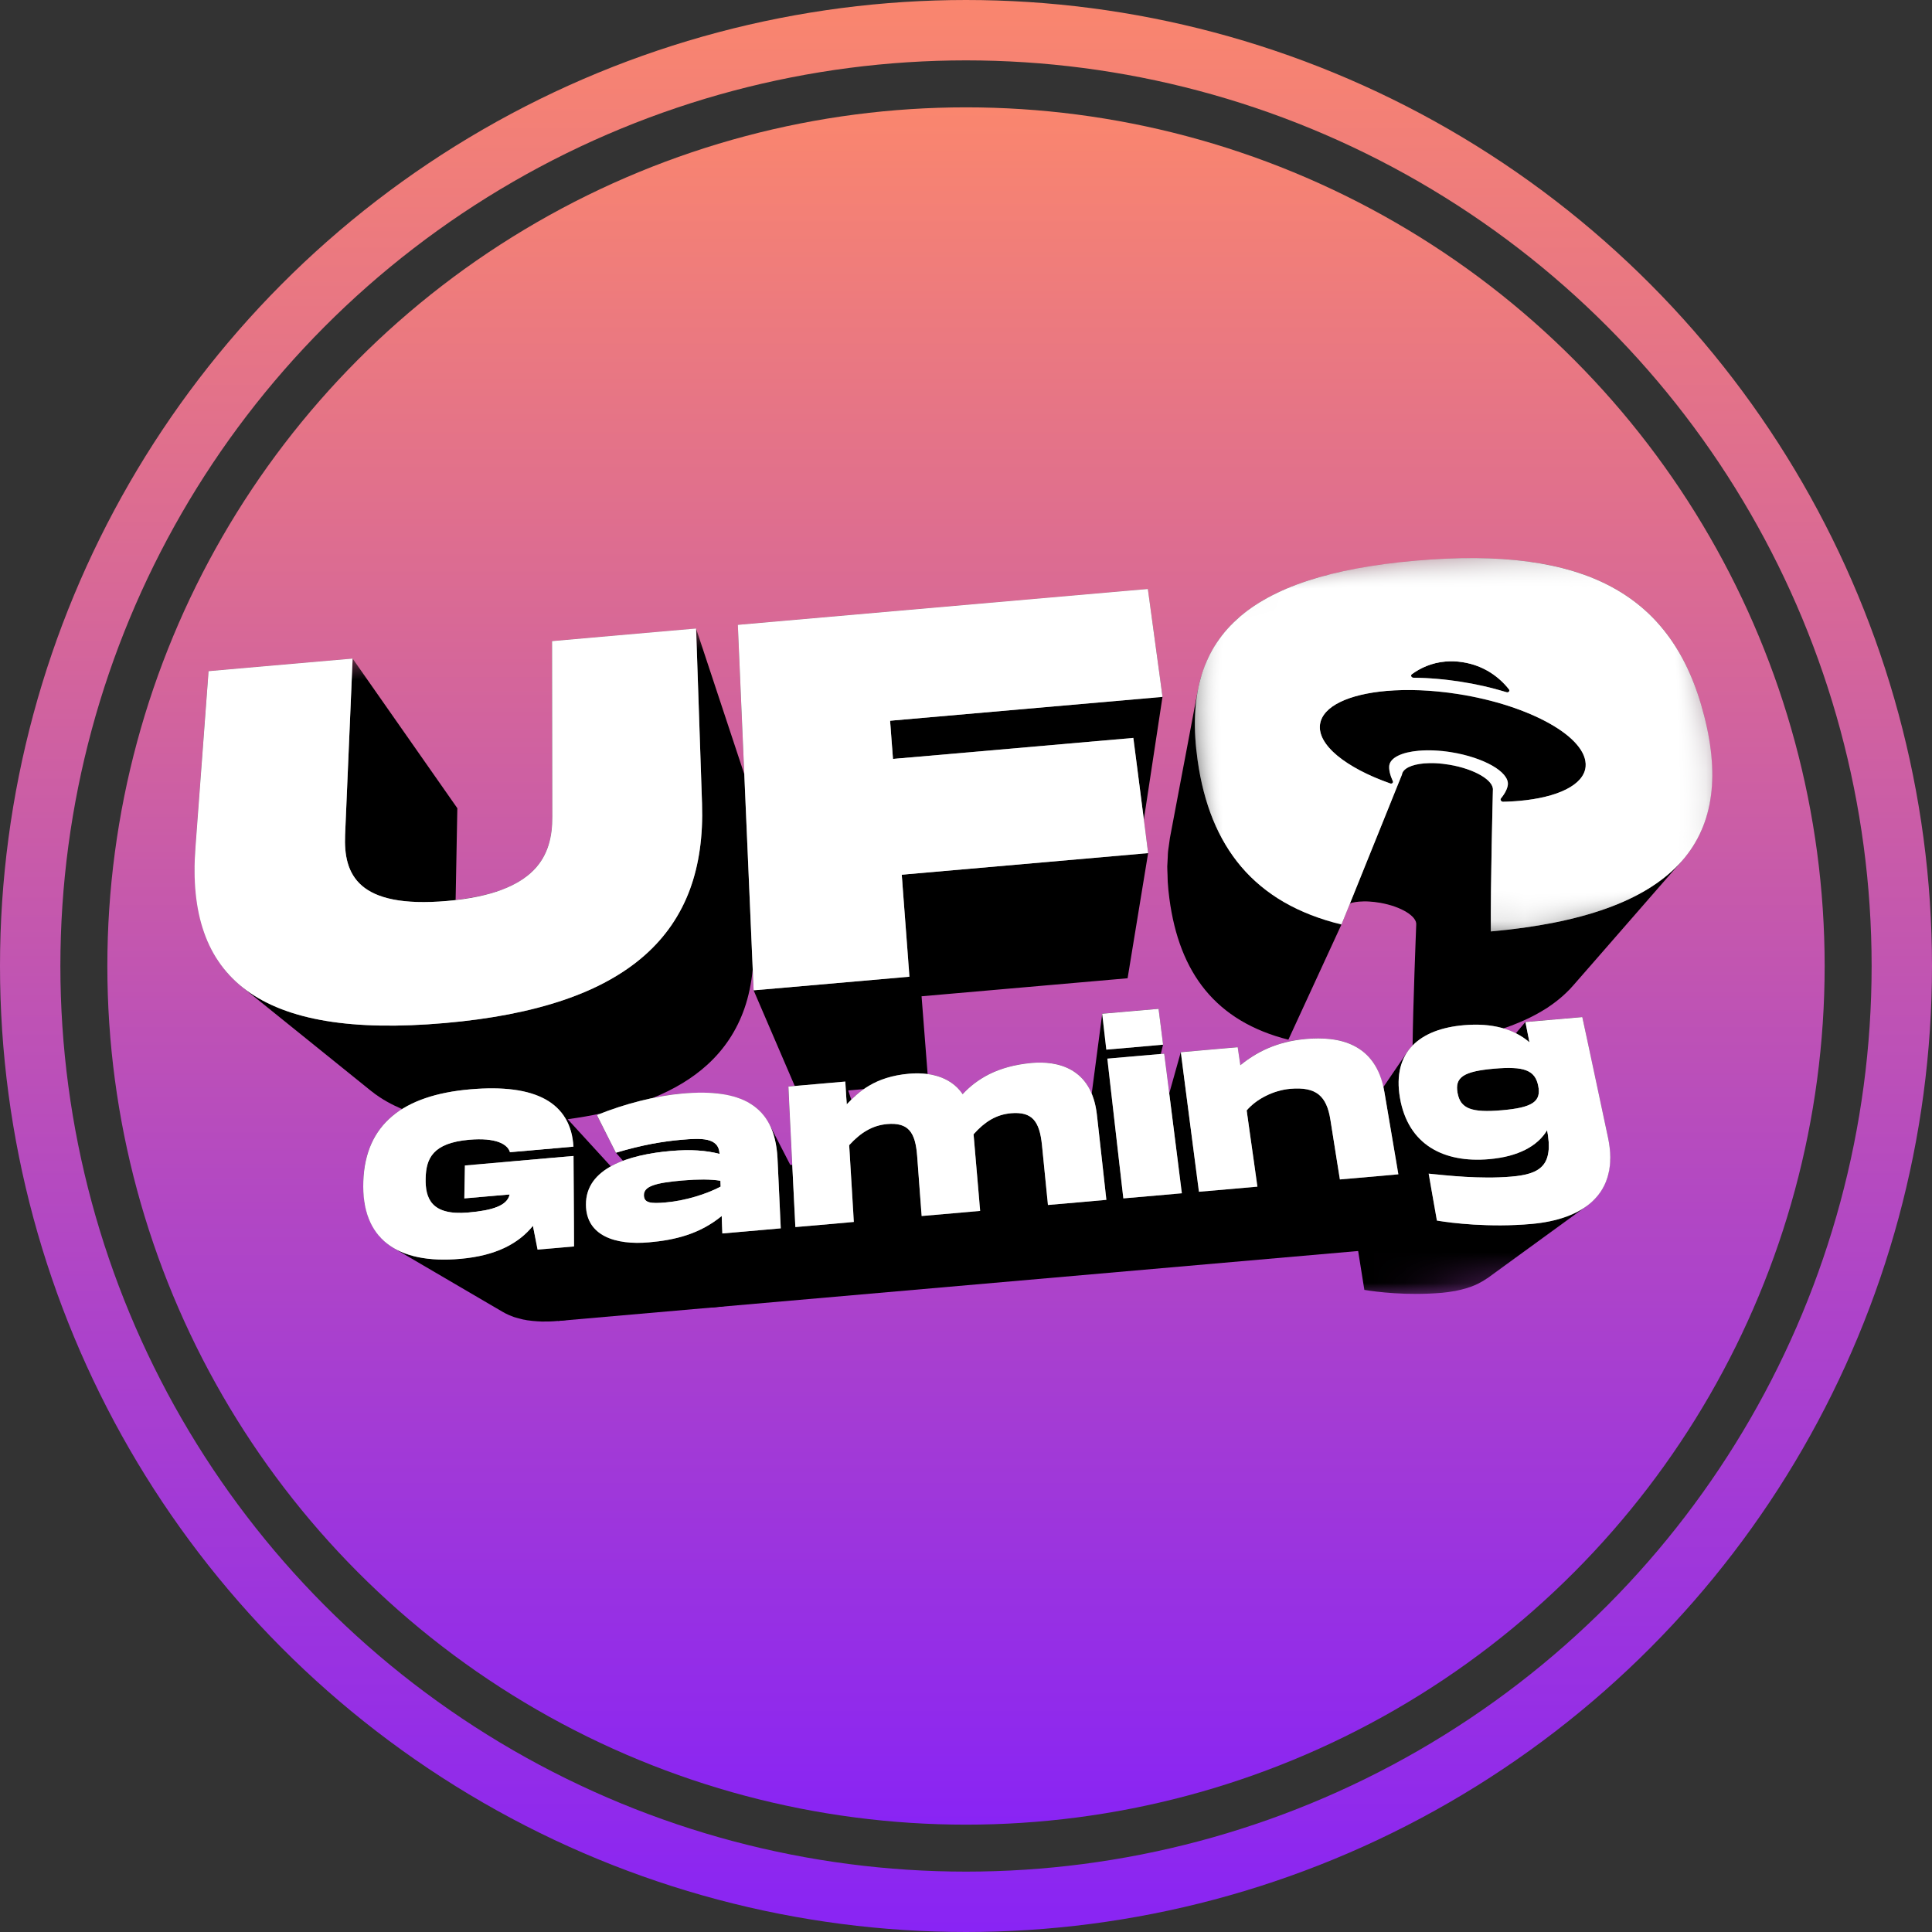 <svg xmlns="http://www.w3.org/2000/svg" fill="none" viewBox="0 0 64 64" height="64" width="64">
<rect x="0" y="0" width="64" height="64" fill="#333333" stroke="none"/>
<circle fill="url(#paint0_linear_431_13653)" r="28.444" cy="32" cx="32"></circle>
<circle stroke-width="2" stroke="url(#paint1_linear_431_13653)" r="31" cy="32" cx="32"></circle>
<path fill="black" d="M18.486 43.759L46.11 41.343L46.22 37.718L19.315 38.889L18.486 43.759Z" clip-rule="evenodd" fill-rule="evenodd"></path>
<mask height="30" width="54" y="17" x="5" maskUnits="userSpaceOnUse" style="mask-type:alpha" id="mask0_431_13653">
<path fill="white" d="M5.832 22.166L56.054 17.772L58.167 41.915L7.944 46.309L5.832 22.166Z" clip-rule="evenodd" fill-rule="evenodd"></path>
</mask>
<g mask="url(#mask0_431_13653)">
<path fill="black" d="M26.251 38.728C26.177 38.585 26.104 38.443 26.031 38.301L25.737 37.731C25.65 37.561 25.564 37.396 25.485 37.242C25.483 37.237 25.48 37.234 25.477 37.23C25.429 37.138 25.373 37.054 25.313 36.976C25.297 36.955 25.281 36.934 25.264 36.914C25.198 36.836 25.127 36.762 25.048 36.697C25.047 36.697 25.047 36.696 25.046 36.695C25.043 36.693 25.04 36.691 25.037 36.689C24.981 36.644 24.922 36.602 24.861 36.563C24.837 36.549 24.811 36.537 24.786 36.524C24.763 36.511 24.74 36.498 24.716 36.486C24.621 36.438 24.522 36.394 24.415 36.358C24.414 36.358 24.414 36.358 24.413 36.358C24.41 36.357 24.407 36.356 24.404 36.355C24.299 36.321 24.186 36.294 24.07 36.272C24.04 36.266 24.009 36.26 23.979 36.255C23.949 36.25 23.922 36.243 23.891 36.239C23.796 36.225 23.698 36.215 23.596 36.208C23.596 36.208 23.595 36.208 23.595 36.208C23.593 36.208 23.591 36.208 23.59 36.208C23.457 36.199 23.316 36.197 23.172 36.198C23.135 36.198 23.098 36.199 23.06 36.2C22.912 36.204 22.759 36.211 22.599 36.225C22.381 36.244 22.154 36.275 21.922 36.315C21.821 36.333 21.72 36.353 21.618 36.374C22.343 36.08 22.946 35.713 23.43 35.272C24.001 34.752 24.407 34.131 24.66 33.408C24.799 33.01 24.887 32.578 24.935 32.12L24.965 32.806L26.327 35.974L26.116 35.992L26.251 38.728ZM20.403 38.185L20.638 38.453C20.516 38.499 20.397 38.549 20.288 38.606C20.269 38.616 20.253 38.627 20.235 38.637C19.758 38.117 19.281 37.596 18.805 37.075C19.193 37.023 19.561 36.959 19.911 36.884C19.865 36.902 19.817 36.917 19.77 36.935L20.403 38.185ZM28.376 36.265C28.313 36.319 28.255 36.374 28.2 36.428L28.099 36.123L28.618 36.077C28.531 36.138 28.449 36.2 28.376 36.265V36.265ZM56.709 25.977C56.712 25.928 56.715 25.878 56.717 25.828C56.719 25.77 56.718 25.712 56.718 25.653C56.718 25.602 56.719 25.552 56.718 25.5C56.716 25.44 56.712 25.379 56.709 25.318C56.706 25.266 56.704 25.215 56.7 25.162C56.7 25.154 56.699 25.145 56.699 25.137C56.694 25.082 56.687 25.025 56.681 24.969C56.676 24.918 56.671 24.867 56.665 24.816C56.656 24.747 56.645 24.677 56.634 24.607C56.627 24.558 56.62 24.51 56.612 24.46C56.598 24.381 56.582 24.3 56.566 24.22C56.557 24.178 56.551 24.137 56.541 24.095C56.515 23.971 56.486 23.846 56.454 23.719C56.195 22.701 55.816 21.838 55.305 21.126C54.8 20.421 54.163 19.861 53.383 19.442C52.608 19.025 51.69 18.746 50.613 18.603C49.541 18.459 48.308 18.45 46.901 18.573C46.652 18.595 46.413 18.621 46.178 18.648C46.126 18.655 46.074 18.661 46.022 18.667C45.795 18.696 45.573 18.727 45.358 18.761C45.325 18.767 45.294 18.772 45.262 18.778C45.069 18.81 44.881 18.845 44.699 18.881C44.66 18.889 44.62 18.897 44.581 18.905C44.384 18.947 44.194 18.991 44.009 19.039C43.993 19.043 43.976 19.046 43.961 19.05C43.937 19.056 43.916 19.064 43.892 19.07C43.719 19.116 43.551 19.165 43.39 19.216C43.373 19.222 43.355 19.227 43.338 19.232C43.332 19.235 43.325 19.236 43.318 19.238C43.153 19.293 42.996 19.351 42.843 19.41C42.807 19.424 42.771 19.439 42.736 19.453C42.579 19.517 42.427 19.583 42.282 19.653C42.269 19.659 42.257 19.666 42.244 19.672C42.11 19.738 41.982 19.808 41.858 19.879C41.842 19.889 41.822 19.898 41.806 19.908C41.794 19.915 41.785 19.922 41.774 19.929C41.645 20.006 41.523 20.086 41.406 20.17C41.385 20.185 41.364 20.202 41.342 20.218C41.238 20.295 41.138 20.376 41.042 20.459C41.026 20.473 41.009 20.486 40.993 20.5C40.986 20.508 40.977 20.514 40.969 20.521C40.875 20.607 40.788 20.696 40.705 20.787C40.684 20.81 40.664 20.833 40.644 20.855C40.556 20.955 40.472 21.057 40.395 21.163C40.394 21.166 40.391 21.168 40.39 21.171C40.389 21.171 40.389 21.172 40.388 21.172C40.31 21.282 40.239 21.396 40.173 21.512C40.158 21.539 40.143 21.565 40.128 21.591C40.065 21.708 40.006 21.827 39.955 21.95C39.947 21.969 39.94 21.988 39.933 22.006C39.887 22.12 39.846 22.236 39.809 22.356C39.801 22.381 39.793 22.406 39.785 22.431C39.781 22.447 39.775 22.462 39.77 22.478C39.738 22.595 39.711 22.715 39.687 22.838C39.685 22.849 39.682 22.86 39.679 22.871C39.647 23.042 39.604 23.27 39.571 23.442C39.556 23.525 39.535 23.636 39.519 23.719C39.488 23.881 39.447 24.097 39.417 24.259C39.387 24.415 39.348 24.623 39.319 24.78C39.304 24.855 39.285 24.957 39.271 25.033C39.242 25.181 39.205 25.378 39.177 25.527C39.037 26.271 38.896 27.015 38.755 27.759C38.749 27.794 38.746 27.831 38.74 27.867C38.73 27.928 38.722 27.991 38.714 28.055C38.707 28.109 38.697 28.16 38.692 28.216C38.686 28.274 38.686 28.335 38.683 28.395C38.679 28.46 38.675 28.526 38.673 28.593C38.672 28.63 38.668 28.664 38.667 28.701C38.667 28.792 38.673 28.887 38.676 28.981C38.678 29.041 38.678 29.1 38.681 29.162C38.682 29.181 38.682 29.198 38.683 29.217C38.694 29.395 38.712 29.577 38.737 29.764C38.819 30.383 38.956 30.946 39.152 31.451C39.35 31.961 39.608 32.411 39.93 32.803C40.254 33.196 40.642 33.53 41.098 33.803C41.556 34.077 42.082 34.29 42.679 34.441L44.437 30.626L44.719 29.926C44.743 29.919 44.764 29.91 44.79 29.904C44.859 29.888 44.934 29.875 45.016 29.868C45.068 29.863 45.122 29.861 45.178 29.86C45.234 29.859 45.292 29.86 45.352 29.864C45.412 29.867 45.473 29.872 45.536 29.88C45.598 29.887 45.662 29.896 45.727 29.908C45.9 29.939 46.062 29.982 46.209 30.034C46.355 30.087 46.486 30.148 46.593 30.214C46.701 30.28 46.786 30.352 46.841 30.424C46.897 30.496 46.923 30.57 46.914 30.641C46.913 30.674 46.906 30.86 46.895 31.139C46.885 31.42 46.871 31.795 46.857 32.206C46.843 32.619 46.828 33.069 46.817 33.496C46.806 33.918 46.797 34.316 46.794 34.631C46.793 34.632 46.792 34.633 46.791 34.634C46.787 34.638 46.783 34.643 46.78 34.648C46.763 34.665 46.749 34.684 46.734 34.702C46.7 34.74 46.668 34.779 46.638 34.821C46.633 34.829 46.626 34.836 46.62 34.844L45.824 36.013C45.749 35.678 45.633 35.405 45.483 35.19C45.309 34.942 45.093 34.766 44.852 34.644C44.612 34.522 44.348 34.453 44.077 34.422C43.806 34.389 43.529 34.394 43.265 34.417C43.017 34.439 42.79 34.477 42.58 34.53C42.369 34.583 42.175 34.65 41.997 34.727C41.818 34.804 41.654 34.892 41.503 34.987C41.352 35.083 41.213 35.185 41.085 35.292L41 34.69L39.115 34.855L38.732 36.221L38.566 34.903L38.453 34.913L38.528 34.605L38.378 33.418L36.513 33.581L36.163 36.234C36.126 36.145 36.086 36.06 36.04 35.984C35.894 35.744 35.707 35.573 35.5 35.452C35.294 35.332 35.066 35.263 34.84 35.228C34.613 35.194 34.386 35.194 34.181 35.212C33.894 35.237 33.636 35.283 33.404 35.346C33.171 35.409 32.963 35.489 32.777 35.581C32.591 35.673 32.426 35.778 32.279 35.891C32.132 36.004 32.003 36.125 31.889 36.249C31.782 36.091 31.654 35.966 31.514 35.868C31.374 35.771 31.22 35.7 31.062 35.651C30.953 35.618 30.841 35.597 30.729 35.582L30.528 33.003L37.353 32.406L38.033 28.261L37.891 27.151L38.509 23.085L38.023 19.51L24.442 20.698L24.656 25.648L23.058 20.82L18.287 21.237L18.297 27.057C18.297 27.378 18.265 27.696 18.171 27.996C18.077 28.297 17.92 28.581 17.67 28.833C17.42 29.085 17.077 29.306 16.611 29.479C16.205 29.63 15.701 29.742 15.093 29.812L15.15 26.773L11.68 21.815L6.909 22.232L6.473 28.092C6.463 28.223 6.456 28.352 6.452 28.479C6.45 28.523 6.45 28.565 6.449 28.609C6.447 28.691 6.445 28.773 6.445 28.853C6.446 28.904 6.448 28.953 6.449 29.003C6.45 29.074 6.451 29.146 6.455 29.215C6.457 29.267 6.462 29.318 6.465 29.369C6.469 29.425 6.472 29.482 6.477 29.536C6.478 29.546 6.479 29.555 6.48 29.564C6.485 29.616 6.492 29.668 6.498 29.719C6.505 29.78 6.512 29.842 6.521 29.901C6.529 29.952 6.538 30.002 6.547 30.052C6.557 30.11 6.567 30.169 6.579 30.225C6.589 30.275 6.601 30.322 6.612 30.371C6.625 30.427 6.638 30.482 6.652 30.537C6.665 30.584 6.679 30.63 6.693 30.676C6.705 30.714 6.715 30.753 6.727 30.79C6.732 30.805 6.738 30.82 6.743 30.835C6.748 30.849 6.751 30.864 6.756 30.879C6.767 30.91 6.78 30.939 6.791 30.969C6.811 31.02 6.83 31.072 6.851 31.122C6.869 31.166 6.888 31.208 6.908 31.251C6.93 31.299 6.952 31.348 6.976 31.395C6.997 31.437 7.019 31.478 7.041 31.519C7.066 31.565 7.091 31.61 7.118 31.654C7.142 31.695 7.167 31.734 7.192 31.773C7.207 31.797 7.221 31.822 7.236 31.845C7.249 31.864 7.264 31.882 7.277 31.901C7.304 31.939 7.332 31.977 7.36 32.014C7.391 32.054 7.422 32.094 7.455 32.134C7.484 32.17 7.515 32.206 7.546 32.241C7.58 32.279 7.615 32.316 7.65 32.353C7.683 32.387 7.716 32.42 7.75 32.453C7.787 32.489 7.825 32.525 7.864 32.559C7.899 32.591 7.935 32.622 7.971 32.652C7.987 32.666 8.002 32.68 8.019 32.694C8.217 32.854 8.428 33.024 8.644 33.197L9.342 33.76C9.612 33.978 9.885 34.198 10.16 34.419L10.977 35.078C11.215 35.27 11.449 35.459 11.675 35.641L12.3 36.145C12.319 36.16 12.34 36.174 12.36 36.189C12.382 36.206 12.402 36.224 12.424 36.24C12.441 36.253 12.459 36.263 12.475 36.275C12.51 36.3 12.546 36.324 12.582 36.349C12.623 36.375 12.664 36.401 12.705 36.427C12.743 36.45 12.781 36.472 12.82 36.494C12.864 36.519 12.908 36.543 12.952 36.566C12.993 36.587 13.033 36.607 13.074 36.627C13.121 36.649 13.168 36.671 13.216 36.692C13.239 36.702 13.261 36.713 13.285 36.723C13.298 36.729 13.311 36.733 13.324 36.739C13.206 36.813 13.092 36.891 12.989 36.977C12.692 37.228 12.462 37.531 12.303 37.889C12.142 38.248 12.053 38.662 12.036 39.133C12.031 39.26 12.033 39.382 12.039 39.499C12.041 39.538 12.047 39.574 12.05 39.611C12.057 39.688 12.064 39.765 12.076 39.837C12.078 39.849 12.078 39.862 12.08 39.873C12.085 39.903 12.094 39.93 12.1 39.96C12.113 40.024 12.127 40.087 12.144 40.148C12.156 40.189 12.169 40.228 12.182 40.267C12.193 40.299 12.201 40.332 12.213 40.363C12.223 40.387 12.235 40.408 12.245 40.432C12.253 40.45 12.258 40.471 12.267 40.489C12.275 40.508 12.287 40.523 12.296 40.541C12.321 40.593 12.349 40.641 12.378 40.689C12.398 40.722 12.418 40.755 12.44 40.786C12.472 40.833 12.508 40.877 12.544 40.92C12.561 40.94 12.574 40.963 12.592 40.982C12.599 40.989 12.607 40.995 12.614 41.002C12.656 41.047 12.703 41.089 12.75 41.13C12.772 41.149 12.793 41.171 12.817 41.19C12.822 41.193 12.825 41.197 12.83 41.201C12.899 41.254 12.972 41.304 13.049 41.349C13.422 41.567 13.838 41.811 14.266 42.061L15.255 42.64C15.318 42.677 15.38 42.713 15.443 42.75L16.66 43.462C16.721 43.498 16.786 43.53 16.853 43.56C16.875 43.57 16.898 43.578 16.921 43.587C16.957 43.601 16.993 43.617 17.031 43.63C17.041 43.633 17.053 43.636 17.063 43.639C17.091 43.648 17.12 43.656 17.15 43.664C17.196 43.678 17.243 43.69 17.291 43.701C17.305 43.704 17.317 43.708 17.331 43.711C17.349 43.715 17.369 43.717 17.387 43.72C17.412 43.725 17.435 43.731 17.46 43.735C17.485 43.739 17.512 43.741 17.537 43.744C17.571 43.749 17.605 43.753 17.64 43.757C17.693 43.763 17.748 43.767 17.803 43.77C17.838 43.772 17.872 43.774 17.907 43.775C17.92 43.776 17.933 43.777 17.946 43.778C17.995 43.779 18.046 43.777 18.097 43.776C18.127 43.776 18.157 43.777 18.189 43.776C18.285 43.773 18.384 43.767 18.485 43.758C18.73 43.737 18.952 43.7 19.154 43.649C19.355 43.597 19.535 43.532 19.697 43.453C19.859 43.375 20.002 43.284 20.129 43.182C20.136 43.176 20.142 43.17 20.149 43.164L20.6 43.505L21.599 43.418L21.578 42.409C21.789 42.599 22 42.791 22.211 42.981C22.213 42.983 22.215 42.985 22.218 42.986C22.255 43.019 22.294 43.049 22.336 43.077C22.345 43.083 22.356 43.088 22.366 43.094C22.391 43.11 22.416 43.125 22.442 43.139C22.448 43.142 22.455 43.143 22.461 43.146C22.471 43.151 22.479 43.157 22.49 43.162C22.551 43.19 22.617 43.213 22.686 43.234C22.702 43.238 22.719 43.242 22.735 43.246C22.768 43.255 22.799 43.265 22.833 43.272C22.877 43.281 22.922 43.287 22.968 43.293C22.977 43.295 22.985 43.298 22.994 43.299C22.998 43.3 23.003 43.299 23.007 43.3C23.078 43.309 23.151 43.315 23.226 43.318C23.239 43.319 23.252 43.317 23.265 43.317C23.39 43.32 23.519 43.318 23.65 43.307C23.824 43.292 23.997 43.27 24.168 43.238C24.34 43.207 24.51 43.165 24.677 43.109C24.845 43.053 25.009 42.984 25.169 42.896C25.25 42.852 25.33 42.802 25.409 42.748L25.656 43.063L27.256 42.923L27.213 42.132L27.655 42.888L29.256 42.748L29.116 40.612C29.195 40.524 29.274 40.445 29.355 40.376C29.436 40.307 29.518 40.248 29.603 40.199C29.688 40.15 29.776 40.111 29.868 40.081C29.959 40.053 30.055 40.034 30.155 40.025C30.221 40.019 30.281 40.019 30.337 40.021C30.355 40.022 30.371 40.025 30.388 40.027C30.425 40.03 30.461 40.036 30.494 40.044C30.5 40.045 30.506 40.047 30.512 40.049L30.529 40.282L31.112 42.586L32.713 42.446L32.529 40.314C32.606 40.225 32.684 40.147 32.763 40.078C32.842 40.009 32.923 39.95 33.008 39.901C33.092 39.852 33.179 39.813 33.27 39.784C33.361 39.755 33.456 39.736 33.556 39.727C33.701 39.715 33.822 39.722 33.924 39.751C34.025 39.779 34.107 39.829 34.173 39.901C34.239 39.973 34.289 40.068 34.327 40.187C34.365 40.305 34.39 40.448 34.406 40.616L34.569 42.283L36.168 42.143L36.473 40.625L36.635 42.102L38.234 41.962L38.591 41.015L38.701 41.922L40.303 41.782L41.653 39.309L41.619 39.064C41.639 39.067 41.663 39.068 41.683 39.072C41.811 39.098 41.916 39.145 42.002 39.216C42.088 39.287 42.155 39.38 42.206 39.497C42.258 39.615 42.294 39.757 42.318 39.924L42.559 41.584L44.161 41.444L44.892 40.584C44.943 40.626 44.996 40.666 45.052 40.703C45.18 40.786 45.319 40.851 45.468 40.903L44.988 41.426L45.196 42.729C45.296 42.746 45.435 42.767 45.605 42.787C45.775 42.807 45.976 42.826 46.201 42.84C46.426 42.854 46.675 42.863 46.939 42.862C47.204 42.861 47.484 42.85 47.772 42.825C47.905 42.813 48.034 42.795 48.161 42.772C48.174 42.77 48.189 42.769 48.202 42.767C48.21 42.765 48.217 42.762 48.225 42.761C48.345 42.737 48.461 42.709 48.572 42.675C48.582 42.672 48.593 42.67 48.603 42.667C48.615 42.663 48.624 42.658 48.636 42.654C48.669 42.643 48.703 42.634 48.735 42.622C48.812 42.593 48.886 42.562 48.957 42.527C48.96 42.526 48.963 42.525 48.966 42.524C48.973 42.52 48.978 42.516 48.985 42.512C49.081 42.464 49.172 42.41 49.256 42.351C49.265 42.345 49.275 42.341 49.284 42.335C49.481 42.191 49.693 42.037 49.911 41.878L50.212 41.659C50.5 41.45 50.794 41.236 51.088 41.022L51.624 40.632C51.726 40.557 51.827 40.485 51.926 40.412L52.553 39.956C52.559 39.952 52.564 39.947 52.57 39.942C52.63 39.897 52.686 39.849 52.74 39.799C52.752 39.788 52.766 39.779 52.778 39.767C52.779 39.766 52.781 39.764 52.782 39.763C52.844 39.702 52.902 39.637 52.955 39.568C52.958 39.564 52.961 39.562 52.963 39.558C52.976 39.541 52.986 39.522 52.998 39.504C53.034 39.452 53.07 39.399 53.101 39.343C53.117 39.314 53.131 39.282 53.145 39.252C53.17 39.2 53.194 39.148 53.214 39.092C53.219 39.078 53.227 39.065 53.232 39.05C53.239 39.029 53.242 39.006 53.249 38.985C53.258 38.956 53.269 38.929 53.277 38.899C53.283 38.872 53.286 38.842 53.292 38.814C53.3 38.776 53.307 38.737 53.313 38.697C53.322 38.635 53.328 38.571 53.332 38.506C53.334 38.478 53.339 38.453 53.34 38.425C53.34 38.412 53.338 38.397 53.338 38.384C53.339 38.31 53.335 38.234 53.33 38.157C53.327 38.119 53.327 38.083 53.323 38.045C53.31 37.927 53.292 37.806 53.265 37.678L52.415 33.691L50.53 33.856L50.214 34.23C50.086 34.165 49.947 34.111 49.8 34.068C49.817 34.062 49.833 34.056 49.85 34.05C49.895 34.035 49.941 34.021 49.985 34.005C50 33.999 50.014 33.993 50.029 33.987C50.044 33.982 50.06 33.977 50.074 33.972C50.11 33.958 50.144 33.943 50.18 33.929C50.236 33.907 50.293 33.884 50.348 33.861C50.396 33.841 50.443 33.82 50.489 33.799C50.543 33.774 50.596 33.75 50.648 33.725C50.693 33.703 50.737 33.681 50.781 33.658C50.831 33.632 50.881 33.606 50.929 33.579C50.971 33.556 51.013 33.532 51.053 33.508C51.1 33.48 51.147 33.452 51.192 33.424C51.209 33.413 51.227 33.403 51.243 33.393C51.266 33.378 51.286 33.362 51.308 33.348C51.352 33.318 51.394 33.289 51.436 33.259C51.473 33.232 51.509 33.205 51.544 33.178C51.584 33.147 51.623 33.116 51.662 33.084C51.696 33.056 51.729 33.027 51.762 32.998C51.799 32.965 51.834 32.933 51.869 32.9C51.901 32.869 51.931 32.839 51.962 32.808C51.977 32.793 51.994 32.778 52.009 32.762C52.027 32.743 52.042 32.724 52.059 32.705C52.075 32.687 52.092 32.671 52.107 32.653L52.822 31.835C53.165 31.442 53.523 31.031 53.884 30.617L55.008 29.328C55.257 29.044 55.499 28.767 55.723 28.51C55.738 28.493 55.752 28.474 55.766 28.456C55.797 28.42 55.827 28.383 55.856 28.346C55.888 28.305 55.919 28.264 55.95 28.222C55.977 28.184 56.004 28.145 56.031 28.106C56.059 28.063 56.086 28.02 56.113 27.977C56.137 27.937 56.161 27.896 56.185 27.855C56.209 27.811 56.233 27.767 56.256 27.722C56.278 27.68 56.299 27.638 56.319 27.595C56.328 27.576 56.338 27.557 56.347 27.538C56.359 27.511 56.369 27.483 56.38 27.456C56.398 27.413 56.416 27.369 56.433 27.326C56.451 27.277 56.468 27.229 56.485 27.179C56.5 27.135 56.514 27.091 56.528 27.046C56.543 26.995 56.557 26.944 56.57 26.892C56.581 26.847 56.593 26.802 56.604 26.756C56.615 26.703 56.626 26.649 56.636 26.595C56.642 26.562 56.65 26.531 56.655 26.497C56.657 26.483 56.658 26.469 56.66 26.455C56.663 26.44 56.666 26.426 56.668 26.412C56.674 26.372 56.677 26.331 56.682 26.291C56.687 26.243 56.694 26.195 56.698 26.147C56.703 26.091 56.706 26.034 56.709 25.977V25.977Z" clip-rule="evenodd" fill-rule="evenodd"></path>
</g>
<path fill="white" d="M15.572 36.086C16.119 36.038 16.6 36.042 17.016 36.097C17.432 36.152 17.782 36.259 18.068 36.416C18.354 36.574 18.574 36.784 18.729 37.044C18.885 37.306 18.974 37.619 18.997 37.984L16.893 38.168C16.873 38.1 16.834 38.036 16.772 37.979C16.71 37.921 16.626 37.871 16.517 37.831C16.407 37.792 16.273 37.764 16.113 37.749C15.952 37.736 15.764 37.736 15.547 37.755C15.243 37.782 15.002 37.834 14.81 37.907C14.619 37.981 14.477 38.076 14.374 38.188C14.27 38.3 14.203 38.429 14.162 38.571C14.12 38.713 14.104 38.868 14.1 39.032C14.096 39.197 14.105 39.358 14.141 39.503C14.177 39.649 14.239 39.78 14.339 39.887C14.44 39.994 14.58 40.078 14.771 40.127C14.962 40.177 15.204 40.193 15.511 40.166C15.711 40.149 15.892 40.126 16.052 40.096C16.212 40.066 16.351 40.028 16.467 39.981C16.584 39.934 16.677 39.878 16.747 39.809C16.817 39.741 16.863 39.661 16.883 39.567L15.381 39.699L15.399 38.608L18.999 38.293L19.017 41.29L17.807 41.396L17.654 40.605C17.536 40.752 17.4 40.888 17.245 41.01C17.09 41.132 16.915 41.241 16.718 41.335C16.52 41.429 16.301 41.507 16.057 41.569C15.812 41.63 15.543 41.675 15.246 41.701C14.725 41.747 14.259 41.729 13.854 41.646C13.449 41.563 13.106 41.415 12.83 41.201C12.555 40.988 12.348 40.709 12.213 40.364C12.079 40.019 12.019 39.61 12.036 39.134C12.053 38.662 12.143 38.248 12.303 37.889C12.462 37.532 12.692 37.229 12.99 36.977C13.286 36.727 13.651 36.529 14.082 36.381C14.513 36.233 15.01 36.135 15.572 36.086" clip-rule="evenodd" fill-rule="evenodd"></path>
<mask height="6" width="8" y="36" x="12" maskUnits="userSpaceOnUse" style="mask-type:alpha" id="mask1_431_13653">
<path fill="white" d="M14.083 36.381C13.652 36.529 13.287 36.727 12.991 36.977V36.977C12.693 37.229 12.463 37.532 12.304 37.889V37.889C12.144 38.248 12.054 38.662 12.037 39.134V39.134C12.02 39.61 12.081 40.02 12.214 40.364V40.364C12.348 40.709 12.556 40.988 12.831 41.201V41.201C13.107 41.415 13.45 41.563 13.854 41.646V41.646C14.26 41.729 14.726 41.746 15.247 41.701V41.701C15.544 41.675 15.813 41.63 16.058 41.569V41.569C16.302 41.507 16.521 41.429 16.719 41.335V41.335C16.916 41.241 17.09 41.132 17.246 41.01V41.01C17.401 40.888 17.536 40.753 17.655 40.605V40.605L17.808 41.396L19.018 41.29L19 38.293L15.399 38.608L15.382 39.699L16.884 39.567C16.863 39.661 16.818 39.741 16.748 39.809V39.809C16.678 39.878 16.584 39.934 16.468 39.981V39.981C16.352 40.028 16.213 40.066 16.053 40.096V40.096C15.893 40.126 15.712 40.149 15.512 40.166V40.166C15.205 40.193 14.963 40.177 14.772 40.127V40.127C14.581 40.078 14.441 39.994 14.341 39.887V39.887C14.24 39.78 14.178 39.649 14.142 39.503V39.503C14.107 39.358 14.097 39.197 14.101 39.032V39.032C14.104 38.868 14.121 38.713 14.162 38.571V38.571C14.204 38.429 14.271 38.3 14.375 38.188V38.188C14.478 38.076 14.62 37.981 14.811 37.907V37.907C15.003 37.834 15.244 37.782 15.548 37.755V37.755C15.765 37.736 15.953 37.736 16.114 37.749V37.749C16.274 37.764 16.409 37.792 16.517 37.831V37.831C16.627 37.871 16.711 37.921 16.773 37.978V37.978C16.835 38.036 16.875 38.1 16.893 38.168V38.168L18.998 37.984C18.975 37.619 18.886 37.306 18.73 37.044V37.044C18.575 36.784 18.354 36.574 18.069 36.416V36.416C17.783 36.259 17.433 36.152 17.017 36.097V36.097C16.601 36.042 16.12 36.038 15.573 36.086V36.086C15.011 36.135 14.514 36.233 14.083 36.381" clip-rule="evenodd" fill-rule="evenodd"></path>
</mask>
<g mask="url(#mask1_431_13653)">
<path fill="white" d="M15.573 36.086C16.12 36.038 16.601 36.042 17.017 36.097C17.433 36.152 17.783 36.259 18.069 36.416C18.354 36.574 18.575 36.784 18.73 37.044C18.886 37.306 18.975 37.619 18.998 37.984L16.894 38.168C16.875 38.1 16.835 38.036 16.773 37.979C16.711 37.921 16.627 37.871 16.518 37.831C16.408 37.792 16.274 37.764 16.114 37.749C15.953 37.736 15.765 37.736 15.548 37.755C15.244 37.782 15.003 37.834 14.811 37.907C14.62 37.981 14.478 38.076 14.375 38.188C14.271 38.3 14.204 38.429 14.162 38.571C14.121 38.713 14.104 38.868 14.101 39.032C14.097 39.197 14.106 39.358 14.142 39.503C14.178 39.649 14.24 39.78 14.34 39.887C14.441 39.994 14.581 40.078 14.772 40.127C14.963 40.177 15.205 40.193 15.512 40.166C15.712 40.149 15.893 40.126 16.053 40.096C16.213 40.066 16.352 40.028 16.468 39.981C16.584 39.934 16.678 39.878 16.748 39.809C16.818 39.741 16.864 39.661 16.884 39.567L15.382 39.699L15.4 38.608L19 38.293L19.018 41.29L17.808 41.396L17.655 40.605C17.537 40.752 17.401 40.888 17.246 41.01C17.09 41.132 16.916 41.241 16.719 41.335C16.521 41.429 16.302 41.507 16.058 41.569C15.813 41.63 15.544 41.675 15.247 41.701C14.726 41.747 14.26 41.729 13.854 41.646C13.45 41.563 13.107 41.415 12.831 41.201C12.556 40.988 12.348 40.709 12.214 40.364C12.081 40.019 12.02 39.61 12.037 39.134C12.054 38.662 12.144 38.248 12.304 37.889C12.463 37.532 12.693 37.229 12.991 36.977C13.287 36.727 13.652 36.529 14.083 36.381C14.514 36.233 15.011 36.135 15.573 36.086" clip-rule="evenodd" fill-rule="evenodd"></path>
</g>
<path fill="white" d="M23.873 39.309L23.866 39.114C23.79 39.101 23.706 39.091 23.615 39.084C23.524 39.078 23.426 39.074 23.32 39.073C23.215 39.073 23.101 39.075 22.98 39.08C22.859 39.086 22.73 39.095 22.592 39.107C22.37 39.126 22.18 39.148 22.02 39.174C21.859 39.2 21.729 39.231 21.626 39.269C21.523 39.306 21.448 39.351 21.4 39.404C21.351 39.458 21.328 39.521 21.33 39.596C21.331 39.66 21.346 39.71 21.375 39.748C21.405 39.785 21.448 39.811 21.508 39.827C21.567 39.843 21.641 39.85 21.731 39.85C21.821 39.85 21.927 39.844 22.05 39.833C22.212 39.819 22.378 39.794 22.542 39.762C22.707 39.729 22.87 39.689 23.028 39.642C23.186 39.596 23.338 39.544 23.48 39.487C23.623 39.431 23.755 39.371 23.873 39.309M22.601 36.226C23.083 36.184 23.515 36.185 23.892 36.239C24.27 36.293 24.595 36.398 24.862 36.564C25.13 36.73 25.34 36.956 25.491 37.25C25.641 37.546 25.73 37.91 25.755 38.353L25.864 40.691L23.928 40.86L23.908 40.28C23.725 40.431 23.535 40.557 23.341 40.662C23.146 40.767 22.947 40.85 22.744 40.917C22.541 40.984 22.334 41.034 22.127 41.072C21.919 41.11 21.709 41.136 21.499 41.154C21.222 41.179 20.954 41.178 20.706 41.146C20.459 41.114 20.233 41.053 20.041 40.955C19.85 40.858 19.693 40.726 19.583 40.553C19.474 40.381 19.412 40.169 19.41 39.912C19.407 39.606 19.495 39.349 19.649 39.133C19.804 38.919 20.025 38.746 20.289 38.607C20.553 38.469 20.861 38.364 21.19 38.287C21.518 38.209 21.867 38.159 22.215 38.129C22.381 38.114 22.538 38.105 22.686 38.103C22.835 38.1 22.975 38.103 23.109 38.112C23.242 38.12 23.368 38.134 23.489 38.153C23.61 38.172 23.725 38.196 23.836 38.225C23.831 38.086 23.79 37.984 23.72 37.909C23.651 37.835 23.554 37.789 23.438 37.761C23.321 37.734 23.186 37.726 23.04 37.728C22.894 37.73 22.737 37.742 22.579 37.756C22.426 37.769 22.269 37.786 22.104 37.809C21.94 37.831 21.768 37.858 21.589 37.892C21.41 37.926 21.223 37.967 21.026 38.016C20.829 38.064 20.622 38.12 20.405 38.186L19.772 36.936C20.007 36.842 20.247 36.754 20.488 36.676C20.729 36.598 20.971 36.528 21.212 36.468C21.452 36.407 21.69 36.356 21.923 36.316C22.155 36.275 22.382 36.245 22.601 36.226" clip-rule="evenodd" fill-rule="evenodd"></path>
<mask height="6" width="7" y="36" x="19" maskUnits="userSpaceOnUse" style="mask-type:alpha" id="mask2_431_13653">
<path fill="white" d="M21.923 36.315C21.69 36.356 21.452 36.407 21.212 36.467V36.467C20.971 36.528 20.729 36.597 20.488 36.676V36.676C20.247 36.754 20.007 36.841 19.771 36.935V36.935L20.405 38.185C20.622 38.12 20.829 38.064 21.026 38.015V38.015C21.223 37.967 21.41 37.926 21.589 37.892V37.892C21.769 37.858 21.94 37.831 22.104 37.808V37.808C22.268 37.786 22.426 37.769 22.578 37.755V37.755C22.737 37.742 22.894 37.729 23.04 37.727V37.727C23.186 37.725 23.321 37.734 23.438 37.761V37.761C23.554 37.788 23.651 37.835 23.72 37.909V37.909C23.789 37.983 23.831 38.086 23.836 38.225V38.225C23.725 38.196 23.61 38.172 23.489 38.152V38.152C23.368 38.133 23.242 38.119 23.109 38.111V38.111C22.975 38.103 22.835 38.099 22.686 38.102V38.102C22.538 38.105 22.381 38.114 22.215 38.128V38.128C21.867 38.158 21.518 38.209 21.19 38.286V38.286C20.861 38.364 20.553 38.468 20.289 38.607V38.607C20.025 38.745 19.803 38.919 19.649 39.133V39.133C19.495 39.348 19.407 39.605 19.41 39.912V39.912C19.412 40.168 19.474 40.38 19.583 40.553V40.553C19.693 40.725 19.85 40.858 20.041 40.955V40.955C20.233 41.052 20.459 41.114 20.706 41.145V41.145C20.954 41.177 21.222 41.178 21.499 41.154V41.154C21.709 41.135 21.919 41.11 22.127 41.072V41.072C22.334 41.033 22.541 40.983 22.744 40.916V40.916C22.947 40.85 23.146 40.766 23.341 40.661V40.661C23.535 40.557 23.725 40.431 23.907 40.28V40.28L23.928 40.86L25.864 40.691L25.755 38.353C25.73 37.91 25.641 37.545 25.49 37.25V37.25C25.34 36.955 25.13 36.729 24.862 36.563V36.563C24.595 36.398 24.27 36.292 23.892 36.239V36.239C23.515 36.185 23.083 36.183 22.601 36.225V36.225C22.382 36.244 22.155 36.274 21.923 36.315M21.731 39.85C21.64 39.85 21.566 39.843 21.507 39.827V39.827C21.448 39.811 21.404 39.785 21.375 39.747V39.747C21.346 39.71 21.331 39.66 21.33 39.595V39.595C21.328 39.521 21.351 39.458 21.4 39.404V39.404C21.448 39.35 21.523 39.306 21.626 39.268V39.268C21.729 39.23 21.859 39.2 22.02 39.173V39.173C22.18 39.147 22.37 39.126 22.592 39.106V39.106C22.73 39.094 22.859 39.086 22.98 39.08V39.08C23.101 39.075 23.215 39.072 23.32 39.073V39.073C23.426 39.074 23.524 39.077 23.615 39.084V39.084C23.706 39.091 23.79 39.101 23.866 39.113V39.113L23.873 39.309C23.755 39.371 23.622 39.431 23.48 39.487V39.487C23.337 39.543 23.185 39.596 23.028 39.642V39.642C22.87 39.688 22.706 39.729 22.542 39.761V39.761C22.378 39.794 22.212 39.818 22.05 39.832V39.832C21.927 39.843 21.821 39.85 21.731 39.85" clip-rule="evenodd" fill-rule="evenodd"></path>
</mask>
<g mask="url(#mask2_431_13653)">
<path fill="white" d="M23.873 39.309L23.866 39.113C23.79 39.101 23.706 39.091 23.615 39.084C23.524 39.077 23.426 39.074 23.32 39.073C23.215 39.072 23.101 39.075 22.98 39.08C22.859 39.086 22.73 39.094 22.592 39.106C22.37 39.126 22.18 39.147 22.02 39.173C21.859 39.2 21.729 39.23 21.626 39.268C21.523 39.306 21.448 39.35 21.4 39.404C21.351 39.458 21.328 39.521 21.33 39.595C21.331 39.66 21.346 39.71 21.375 39.747C21.405 39.785 21.448 39.811 21.508 39.827C21.567 39.843 21.641 39.85 21.731 39.85C21.821 39.85 21.927 39.843 22.05 39.832C22.212 39.818 22.378 39.794 22.542 39.761C22.707 39.729 22.87 39.688 23.028 39.642C23.186 39.596 23.338 39.543 23.48 39.487C23.623 39.431 23.755 39.371 23.873 39.309M22.601 36.225C23.083 36.183 23.515 36.185 23.892 36.239C24.27 36.292 24.595 36.398 24.862 36.563C25.13 36.729 25.34 36.955 25.491 37.25C25.641 37.545 25.73 37.91 25.755 38.353L25.864 40.691L23.928 40.86L23.908 40.28C23.725 40.431 23.535 40.557 23.341 40.661C23.146 40.766 22.947 40.85 22.744 40.916C22.541 40.983 22.334 41.033 22.127 41.072C21.919 41.11 21.709 41.136 21.499 41.154C21.222 41.178 20.954 41.177 20.706 41.145C20.459 41.114 20.233 41.052 20.041 40.955C19.85 40.858 19.693 40.725 19.583 40.553C19.474 40.38 19.412 40.169 19.41 39.912C19.407 39.605 19.495 39.348 19.649 39.133C19.804 38.918 20.025 38.745 20.289 38.607C20.553 38.468 20.861 38.364 21.19 38.286C21.518 38.209 21.867 38.158 22.215 38.128C22.381 38.114 22.538 38.105 22.686 38.102C22.835 38.099 22.975 38.103 23.109 38.111C23.242 38.119 23.368 38.133 23.489 38.152C23.61 38.171 23.725 38.196 23.836 38.225C23.831 38.086 23.79 37.983 23.72 37.909C23.651 37.835 23.554 37.788 23.438 37.761C23.321 37.733 23.186 37.725 23.04 37.727C22.894 37.729 22.737 37.742 22.579 37.755C22.426 37.769 22.269 37.786 22.104 37.808C21.94 37.831 21.768 37.858 21.589 37.892C21.41 37.926 21.223 37.967 21.026 38.015C20.829 38.063 20.622 38.12 20.405 38.185L19.772 36.935C20.007 36.841 20.247 36.754 20.488 36.676C20.729 36.597 20.971 36.527 21.212 36.467C21.452 36.407 21.69 36.356 21.923 36.315C22.155 36.275 22.382 36.244 22.601 36.225" clip-rule="evenodd" fill-rule="evenodd"></path>
</g>
<path fill="white" d="M34.181 35.212C34.388 35.194 34.614 35.195 34.841 35.229C35.068 35.264 35.294 35.333 35.501 35.453C35.708 35.574 35.895 35.745 36.041 35.985C36.187 36.226 36.293 36.535 36.337 36.931L36.65 39.747L34.714 39.917L34.517 37.932C34.496 37.732 34.466 37.562 34.42 37.421C34.375 37.281 34.314 37.168 34.235 37.082C34.155 36.997 34.056 36.938 33.933 36.904C33.811 36.871 33.665 36.862 33.49 36.877C33.37 36.888 33.255 36.911 33.145 36.945C33.035 36.98 32.93 37.026 32.828 37.084C32.727 37.143 32.629 37.213 32.532 37.295C32.437 37.377 32.343 37.47 32.25 37.575L32.469 40.113L30.53 40.283L30.382 38.293C30.367 38.093 30.341 37.923 30.3 37.782C30.258 37.641 30.201 37.528 30.123 37.442C30.046 37.356 29.949 37.297 29.828 37.264C29.706 37.23 29.561 37.221 29.387 37.236C29.266 37.247 29.151 37.27 29.041 37.304C28.93 37.339 28.824 37.386 28.721 37.444C28.618 37.502 28.518 37.572 28.42 37.655C28.322 37.736 28.225 37.83 28.13 37.935L28.285 40.479L26.347 40.649L26.117 35.993L28.002 35.828L28.048 36.586C28.146 36.482 28.254 36.373 28.377 36.266C28.5 36.158 28.639 36.053 28.801 35.959C28.963 35.864 29.148 35.778 29.365 35.711C29.581 35.643 29.829 35.593 30.115 35.568C30.263 35.555 30.421 35.552 30.581 35.564C30.742 35.576 30.905 35.604 31.063 35.652C31.222 35.701 31.375 35.771 31.515 35.869C31.655 35.966 31.783 36.092 31.889 36.25C32.004 36.125 32.133 36.004 32.28 35.891C32.427 35.779 32.592 35.674 32.778 35.581C32.964 35.489 33.172 35.41 33.404 35.347C33.637 35.284 33.895 35.238 34.181 35.212" clip-rule="evenodd" fill-rule="evenodd"></path>
<mask height="6" width="11" y="35" x="26" maskUnits="userSpaceOnUse" style="mask-type:alpha" id="mask3_431_13653">
<path fill="white" d="M33.405 35.347C33.172 35.41 32.965 35.489 32.778 35.581V35.581C32.592 35.674 32.427 35.779 32.28 35.891V35.891C32.133 36.004 32.004 36.125 31.89 36.25V36.25C31.783 36.091 31.655 35.966 31.515 35.869V35.869C31.375 35.771 31.222 35.701 31.064 35.652V35.652C30.905 35.603 30.742 35.576 30.582 35.564V35.564C30.421 35.552 30.263 35.555 30.116 35.568V35.568C29.829 35.593 29.582 35.643 29.365 35.711V35.711C29.149 35.778 28.963 35.864 28.801 35.959V35.959C28.639 36.053 28.5 36.158 28.377 36.265V36.265C28.254 36.373 28.147 36.482 28.048 36.586V36.586L28.002 35.828L26.117 35.993L26.347 40.649L28.285 40.479L28.13 37.935C28.226 37.83 28.322 37.736 28.42 37.654V37.654C28.518 37.572 28.618 37.502 28.721 37.444V37.444C28.824 37.385 28.93 37.339 29.041 37.304V37.304C29.151 37.27 29.267 37.247 29.387 37.236V37.236C29.561 37.221 29.707 37.23 29.828 37.264V37.264C29.949 37.297 30.047 37.356 30.124 37.442V37.442C30.201 37.528 30.258 37.641 30.3 37.782V37.782C30.342 37.923 30.368 38.093 30.383 38.293V38.293L30.53 40.283L32.469 40.113L32.251 37.575C32.343 37.47 32.437 37.377 32.533 37.294V37.294C32.629 37.213 32.727 37.143 32.829 37.084V37.084C32.93 37.026 33.035 36.98 33.145 36.945V36.945C33.255 36.911 33.37 36.888 33.491 36.877V36.877C33.665 36.862 33.811 36.87 33.934 36.904V36.904C34.056 36.938 34.155 36.997 34.235 37.082V37.082C34.315 37.168 34.375 37.281 34.421 37.421V37.421C34.466 37.562 34.497 37.732 34.517 37.932V37.932L34.715 39.917L36.651 39.747L36.337 36.931C36.293 36.535 36.188 36.226 36.041 35.985V35.985C35.895 35.745 35.708 35.574 35.501 35.453V35.453C35.295 35.333 35.068 35.264 34.841 35.229V35.229C34.614 35.195 34.388 35.194 34.182 35.212V35.212C33.895 35.238 33.637 35.283 33.405 35.347" clip-rule="evenodd" fill-rule="evenodd"></path>
</mask>
<g mask="url(#mask3_431_13653)">
<path fill="white" d="M34.182 35.212C34.388 35.194 34.615 35.195 34.841 35.229C35.068 35.264 35.295 35.333 35.501 35.453C35.708 35.574 35.895 35.745 36.041 35.985C36.188 36.226 36.293 36.535 36.337 36.931L36.651 39.747L34.715 39.917L34.517 37.932C34.497 37.732 34.467 37.562 34.421 37.421C34.376 37.281 34.315 37.168 34.235 37.082C34.156 36.997 34.056 36.938 33.934 36.904C33.811 36.871 33.665 36.862 33.491 36.877C33.37 36.888 33.255 36.911 33.145 36.945C33.035 36.98 32.93 37.026 32.829 37.084C32.727 37.143 32.629 37.213 32.533 37.295C32.437 37.377 32.343 37.47 32.251 37.575L32.469 40.113L30.531 40.283L30.383 38.293C30.368 38.093 30.342 37.923 30.3 37.782C30.258 37.641 30.201 37.528 30.124 37.442C30.047 37.356 29.95 37.297 29.828 37.264C29.707 37.23 29.562 37.221 29.387 37.236C29.267 37.247 29.152 37.27 29.041 37.304C28.93 37.339 28.824 37.386 28.721 37.444C28.618 37.502 28.518 37.572 28.42 37.655C28.322 37.736 28.226 37.83 28.13 37.935L28.285 40.479L26.347 40.649L26.117 35.993L28.002 35.828L28.048 36.586C28.147 36.482 28.254 36.373 28.377 36.266C28.5 36.158 28.639 36.053 28.801 35.959C28.963 35.864 29.149 35.778 29.365 35.711C29.582 35.643 29.829 35.593 30.116 35.568C30.263 35.555 30.421 35.552 30.582 35.564C30.742 35.576 30.906 35.604 31.064 35.652C31.222 35.701 31.375 35.771 31.515 35.869C31.656 35.966 31.783 36.092 31.89 36.25C32.004 36.125 32.133 36.004 32.28 35.891C32.427 35.779 32.592 35.674 32.778 35.581C32.965 35.489 33.172 35.41 33.405 35.347C33.638 35.284 33.895 35.238 34.182 35.212" clip-rule="evenodd" fill-rule="evenodd"></path>
</g>
<path fill="white" d="M43.266 34.418C43.53 34.395 43.807 34.391 44.078 34.423C44.349 34.454 44.613 34.523 44.853 34.645C45.094 34.767 45.31 34.943 45.484 35.191C45.658 35.44 45.79 35.762 45.86 36.175L46.323 38.901L44.385 39.071L44.072 37.096C44.041 36.897 43.996 36.729 43.932 36.59C43.868 36.45 43.786 36.34 43.682 36.256C43.577 36.173 43.45 36.117 43.295 36.086C43.14 36.055 42.958 36.049 42.744 36.068C42.604 36.08 42.464 36.108 42.327 36.148C42.19 36.187 42.057 36.24 41.932 36.303C41.806 36.365 41.688 36.438 41.581 36.519C41.474 36.601 41.378 36.69 41.297 36.784L41.654 39.31L39.716 39.479L39.116 34.856L41.001 34.691L41.086 35.293C41.214 35.187 41.353 35.084 41.504 34.989C41.656 34.893 41.819 34.805 41.998 34.728C42.176 34.651 42.37 34.584 42.581 34.531C42.791 34.478 43.019 34.44 43.266 34.418" clip-rule="evenodd" fill-rule="evenodd"></path>
<mask height="6" width="8" y="34" x="39" maskUnits="userSpaceOnUse" style="mask-type:alpha" id="mask4_431_13653">
<path fill="white" d="M42.581 34.531C42.37 34.584 42.176 34.65 41.998 34.728V34.728C41.819 34.805 41.656 34.893 41.504 34.988V34.988C41.353 35.083 41.214 35.186 41.086 35.292V35.292L41.001 34.69L39.116 34.855L39.716 39.479L41.654 39.309L41.297 36.783C41.378 36.689 41.474 36.6 41.581 36.519V36.519C41.688 36.438 41.806 36.365 41.932 36.302V36.302C42.057 36.239 42.19 36.187 42.327 36.147V36.147C42.463 36.107 42.604 36.08 42.744 36.068V36.068C42.958 36.049 43.14 36.054 43.295 36.085V36.085C43.45 36.116 43.577 36.172 43.682 36.256V36.256C43.786 36.339 43.868 36.45 43.932 36.589V36.589C43.996 36.728 44.041 36.897 44.072 37.096V37.096L44.385 39.071L46.323 38.901L45.86 36.175C45.79 35.762 45.658 35.44 45.484 35.191V35.191C45.31 34.942 45.094 34.766 44.853 34.644V34.644C44.613 34.522 44.349 34.454 44.078 34.422V34.422C43.807 34.39 43.53 34.395 43.266 34.418V34.418C43.019 34.439 42.791 34.478 42.581 34.531" clip-rule="evenodd" fill-rule="evenodd"></path>
</mask>
<g mask="url(#mask4_431_13653)">
<path fill="white" d="M43.266 34.418C43.53 34.395 43.807 34.39 44.078 34.422C44.349 34.454 44.613 34.522 44.853 34.644C45.094 34.766 45.31 34.942 45.484 35.191C45.658 35.44 45.79 35.761 45.86 36.175L46.323 38.901L44.385 39.071L44.072 37.096C44.041 36.897 43.996 36.728 43.932 36.589C43.868 36.45 43.786 36.339 43.682 36.256C43.577 36.172 43.45 36.116 43.295 36.085C43.14 36.054 42.958 36.049 42.744 36.068C42.604 36.08 42.464 36.107 42.327 36.147C42.19 36.187 42.057 36.239 41.932 36.302C41.806 36.365 41.688 36.438 41.581 36.519C41.474 36.6 41.378 36.689 41.297 36.783L41.654 39.309L39.716 39.479L39.116 34.855L41.001 34.691L41.086 35.292C41.214 35.186 41.353 35.083 41.504 34.988C41.656 34.893 41.819 34.805 41.998 34.728C42.176 34.65 42.37 34.584 42.581 34.531C42.791 34.478 43.019 34.439 43.266 34.418" clip-rule="evenodd" fill-rule="evenodd"></path>
</g>
<path fill="white" d="M49.753 36.778C50.007 36.756 50.216 36.727 50.384 36.688C50.553 36.648 50.681 36.599 50.775 36.536C50.868 36.473 50.927 36.396 50.955 36.303C50.984 36.21 50.982 36.1 50.956 35.97C50.93 35.84 50.888 35.735 50.824 35.65C50.76 35.566 50.674 35.503 50.56 35.459C50.446 35.414 50.304 35.389 50.127 35.381C49.95 35.372 49.739 35.38 49.487 35.402C49.236 35.424 49.029 35.453 48.862 35.491C48.694 35.53 48.566 35.579 48.472 35.641C48.379 35.704 48.319 35.779 48.289 35.872C48.259 35.965 48.259 36.074 48.283 36.204C48.307 36.334 48.347 36.441 48.41 36.526C48.474 36.611 48.559 36.675 48.674 36.72C48.788 36.764 48.931 36.79 49.109 36.799C49.287 36.808 49.499 36.8 49.753 36.778V36.778ZM50.531 33.857L52.416 33.692L53.266 37.679C53.366 38.149 53.364 38.554 53.277 38.9C53.191 39.246 53.02 39.532 52.783 39.764C52.545 39.996 52.242 40.173 51.894 40.301C51.544 40.429 51.15 40.508 50.728 40.545C50.379 40.576 50.039 40.589 49.718 40.591C49.397 40.592 49.095 40.582 48.821 40.566C48.548 40.549 48.303 40.526 48.096 40.503C47.89 40.479 47.721 40.454 47.599 40.434L47.326 38.878C47.469 38.892 47.646 38.911 47.847 38.93C48.048 38.949 48.274 38.968 48.514 38.983C48.755 38.998 49.01 39.008 49.272 39.008C49.533 39.009 49.8 39 50.063 38.977C50.3 38.957 50.506 38.924 50.679 38.869C50.853 38.813 50.993 38.735 51.096 38.621C51.2 38.508 51.266 38.36 51.293 38.165C51.32 37.972 51.307 37.732 51.251 37.436C51.172 37.568 51.073 37.689 50.954 37.797C50.835 37.905 50.696 38.001 50.537 38.083C50.377 38.165 50.197 38.233 49.996 38.287C49.794 38.34 49.572 38.377 49.328 38.399C48.955 38.431 48.601 38.419 48.274 38.356C47.948 38.294 47.651 38.182 47.391 38.017C47.132 37.852 46.912 37.635 46.739 37.361C46.567 37.087 46.443 36.759 46.376 36.371C46.309 35.985 46.318 35.649 46.391 35.36C46.464 35.073 46.601 34.832 46.791 34.635C46.982 34.439 47.225 34.286 47.512 34.174C47.798 34.063 48.128 33.992 48.491 33.961C48.728 33.94 48.952 33.938 49.16 33.953C49.37 33.968 49.564 34.001 49.745 34.05C49.926 34.099 50.094 34.164 50.247 34.245C50.401 34.325 50.54 34.42 50.666 34.53L50.531 33.857Z" clip-rule="evenodd" fill-rule="evenodd"></path>
<mask height="8" width="8" y="33" x="46" maskUnits="userSpaceOnUse" style="mask-type:alpha" id="mask5_431_13653">
<path fill="white" d="M47.512 34.174C47.225 34.286 46.981 34.438 46.791 34.635V34.635C46.601 34.832 46.464 35.073 46.391 35.36V35.36C46.318 35.649 46.309 35.985 46.376 36.371V36.371C46.443 36.758 46.567 37.087 46.739 37.361V37.361C46.912 37.635 47.132 37.852 47.391 38.017V38.017C47.651 38.182 47.948 38.294 48.274 38.356V38.356C48.601 38.418 48.955 38.432 49.328 38.399V38.399C49.572 38.378 49.794 38.34 49.996 38.287V38.287C50.197 38.233 50.377 38.165 50.537 38.083V38.083C50.696 38.001 50.835 37.905 50.954 37.797V37.797C51.073 37.689 51.172 37.568 51.251 37.436V37.436C51.307 37.732 51.32 37.972 51.293 38.165V38.165C51.266 38.359 51.2 38.508 51.096 38.621V38.621C50.993 38.735 50.853 38.813 50.679 38.869V38.869C50.506 38.924 50.299 38.956 50.063 38.977V38.977C49.799 39 49.533 39.009 49.272 39.008V39.008C49.01 39.008 48.755 38.998 48.514 38.983V38.983C48.274 38.968 48.048 38.949 47.847 38.93V38.93C47.646 38.911 47.469 38.892 47.326 38.879V38.879L47.6 40.434C47.721 40.454 47.89 40.479 48.096 40.503V40.503C48.303 40.526 48.548 40.549 48.821 40.566V40.566C49.095 40.582 49.397 40.592 49.718 40.591V40.591C50.039 40.589 50.379 40.576 50.728 40.545V40.545C51.15 40.508 51.544 40.429 51.894 40.301V40.301C52.242 40.173 52.545 39.996 52.783 39.764V39.764C53.019 39.532 53.191 39.246 53.277 38.9V38.9C53.364 38.554 53.366 38.149 53.266 37.679V37.679L52.416 33.692L50.531 33.857L50.666 34.53C50.54 34.42 50.4 34.325 50.247 34.245V34.245C50.094 34.164 49.926 34.099 49.745 34.05V34.05C49.564 34.001 49.37 33.968 49.16 33.953V33.953C48.952 33.938 48.728 33.94 48.491 33.961V33.961C48.128 33.992 47.798 34.063 47.512 34.174V34.174ZM49.109 36.799C48.931 36.79 48.788 36.764 48.674 36.72V36.72C48.559 36.675 48.474 36.611 48.41 36.526V36.526C48.347 36.441 48.307 36.334 48.283 36.204V36.204C48.259 36.074 48.259 35.964 48.289 35.872V35.872C48.319 35.779 48.379 35.703 48.473 35.641V35.641C48.566 35.579 48.695 35.53 48.862 35.491V35.491C49.029 35.452 49.236 35.424 49.487 35.402V35.402C49.739 35.38 49.95 35.372 50.127 35.38V35.38C50.303 35.389 50.446 35.415 50.56 35.459V35.459C50.674 35.502 50.76 35.566 50.824 35.65V35.65C50.888 35.734 50.931 35.84 50.956 35.97V35.97C50.983 36.1 50.984 36.21 50.955 36.303V36.303C50.927 36.396 50.868 36.473 50.775 36.536V36.536C50.681 36.599 50.553 36.648 50.384 36.688V36.688C50.216 36.727 50.007 36.756 49.753 36.778V36.778C49.5 36.8 49.287 36.808 49.109 36.799V36.799Z" clip-rule="evenodd" fill-rule="evenodd"></path>
</mask>
<g mask="url(#mask5_431_13653)">
<path fill="white" d="M49.753 36.778C50.007 36.756 50.216 36.727 50.384 36.688C50.553 36.648 50.681 36.599 50.775 36.536C50.868 36.473 50.927 36.396 50.955 36.303C50.984 36.21 50.982 36.1 50.956 35.97C50.93 35.84 50.888 35.735 50.824 35.65C50.76 35.566 50.674 35.503 50.56 35.459C50.446 35.414 50.304 35.389 50.127 35.381C49.95 35.372 49.739 35.38 49.487 35.402C49.236 35.424 49.029 35.453 48.862 35.491C48.694 35.53 48.566 35.579 48.472 35.641C48.379 35.704 48.319 35.779 48.289 35.872C48.259 35.965 48.259 36.074 48.283 36.204C48.307 36.334 48.347 36.441 48.41 36.526C48.474 36.611 48.559 36.675 48.674 36.72C48.788 36.764 48.931 36.79 49.109 36.799C49.287 36.808 49.499 36.8 49.753 36.778V36.778ZM50.531 33.857L52.416 33.692L53.266 37.679C53.366 38.149 53.364 38.554 53.277 38.9C53.191 39.246 53.02 39.532 52.783 39.764C52.545 39.996 52.242 40.173 51.894 40.301C51.544 40.429 51.15 40.508 50.728 40.545C50.379 40.576 50.039 40.589 49.718 40.591C49.397 40.592 49.095 40.582 48.821 40.566C48.548 40.549 48.303 40.526 48.096 40.503C47.89 40.479 47.721 40.454 47.599 40.434L47.326 38.878C47.469 38.892 47.646 38.911 47.847 38.93C48.048 38.949 48.274 38.968 48.514 38.983C48.755 38.998 49.01 39.008 49.272 39.008C49.533 39.009 49.8 39 50.063 38.977C50.3 38.957 50.506 38.924 50.679 38.869C50.853 38.813 50.993 38.735 51.096 38.621C51.2 38.508 51.266 38.36 51.293 38.165C51.32 37.972 51.307 37.732 51.251 37.436C51.172 37.568 51.073 37.689 50.954 37.797C50.835 37.905 50.696 38.001 50.537 38.083C50.377 38.165 50.197 38.233 49.996 38.287C49.794 38.34 49.572 38.377 49.328 38.399C48.955 38.431 48.601 38.419 48.274 38.356C47.948 38.294 47.651 38.182 47.391 38.017C47.132 37.852 46.912 37.635 46.739 37.361C46.567 37.087 46.443 36.759 46.376 36.371C46.309 35.985 46.318 35.649 46.391 35.36C46.464 35.073 46.601 34.832 46.791 34.635C46.982 34.439 47.225 34.286 47.512 34.174C47.798 34.063 48.128 33.992 48.491 33.961C48.728 33.94 48.952 33.938 49.16 33.953C49.37 33.968 49.564 34.001 49.745 34.05C49.926 34.099 50.094 34.164 50.247 34.245C50.401 34.325 50.54 34.42 50.666 34.53L50.531 33.857Z" clip-rule="evenodd" fill-rule="evenodd"></path>
</g>
<path fill="white" d="M23.059 20.82L23.256 26.625C23.291 27.681 23.162 28.628 22.854 29.464C22.542 30.308 22.047 31.035 21.357 31.645C20.661 32.26 19.77 32.754 18.67 33.128C17.566 33.503 16.256 33.757 14.731 33.89C13.2 34.024 11.894 34.001 10.8 33.819C9.711 33.638 8.837 33.301 8.165 32.806C7.499 32.316 7.034 31.673 6.757 30.88C6.483 30.094 6.394 29.164 6.474 28.093L6.909 22.233L11.681 21.816L11.432 27.659C11.418 27.985 11.437 28.301 11.519 28.587C11.601 28.873 11.747 29.13 11.987 29.338C12.228 29.546 12.564 29.705 13.025 29.796C13.486 29.887 14.073 29.91 14.814 29.845C15.555 29.78 16.145 29.654 16.611 29.48C17.078 29.306 17.421 29.086 17.671 28.834C17.921 28.582 18.078 28.298 18.172 27.997C18.266 27.697 18.298 27.379 18.297 27.058L18.288 21.238L23.059 20.82Z" clip-rule="evenodd" fill-rule="evenodd"></path>
<mask height="14" width="18" y="20" x="6" maskUnits="userSpaceOnUse" style="mask-type:alpha" id="mask6_431_13653">
<path fill="white" d="M18.288 21.238L18.297 27.058C18.298 27.379 18.266 27.697 18.172 27.997V27.997C18.078 28.298 17.921 28.582 17.671 28.834V28.834C17.421 29.086 17.078 29.306 16.611 29.48V29.48C16.144 29.654 15.555 29.78 14.814 29.845V29.845C14.072 29.91 13.486 29.887 13.025 29.796V29.796C12.564 29.705 12.228 29.546 11.987 29.338V29.338C11.747 29.13 11.601 28.873 11.519 28.586V28.586C11.437 28.301 11.418 27.985 11.432 27.659V27.659L11.681 21.816L6.909 22.233L6.474 28.093C6.394 29.164 6.483 30.094 6.757 30.88V30.88C7.034 31.673 7.499 32.316 8.166 32.807V32.807C8.837 33.3 9.711 33.638 10.8 33.819V33.819C11.894 34.001 13.2 34.024 14.731 33.89V33.89C16.256 33.757 17.566 33.503 18.67 33.128V33.128C19.77 32.754 20.662 32.26 21.357 31.646V31.646C22.047 31.035 22.542 30.308 22.854 29.464V29.464C23.163 28.628 23.292 27.682 23.256 26.625V26.625L23.059 20.82L18.288 21.238Z" clip-rule="evenodd" fill-rule="evenodd"></path>
</mask>
<g mask="url(#mask6_431_13653)">
<path fill="white" d="M23.059 20.82L23.256 26.625C23.291 27.681 23.162 28.628 22.854 29.464C22.542 30.308 22.047 31.035 21.357 31.645C20.661 32.26 19.77 32.754 18.67 33.128C17.566 33.503 16.256 33.757 14.731 33.89C13.2 34.024 11.894 34.001 10.8 33.819C9.711 33.638 8.837 33.301 8.165 32.806C7.499 32.316 7.034 31.673 6.757 30.88C6.483 30.094 6.394 29.164 6.474 28.093L6.909 22.233L11.681 21.816L11.432 27.659C11.418 27.985 11.437 28.301 11.519 28.587C11.601 28.873 11.747 29.13 11.987 29.338C12.228 29.546 12.564 29.705 13.025 29.796C13.486 29.887 14.073 29.91 14.814 29.845C15.555 29.78 16.145 29.654 16.611 29.48C17.078 29.306 17.421 29.086 17.671 28.834C17.921 28.582 18.078 28.298 18.172 27.997C18.266 27.697 18.298 27.379 18.297 27.058L18.288 21.238L23.059 20.82Z" clip-rule="evenodd" fill-rule="evenodd"></path>
</g>
<path fill="white" d="M38.024 19.511L38.51 23.086L29.485 23.875L29.581 25.141L37.544 24.444L38.034 28.261L29.871 28.976L30.127 32.355L24.965 32.806L24.442 20.699L38.024 19.511Z" clip-rule="evenodd" fill-rule="evenodd"></path>
<mask height="14" width="15" y="19" x="24" maskUnits="userSpaceOnUse" style="mask-type:alpha" id="mask7_431_13653">
<path fill="white" d="M24.442 20.699L24.965 32.806L30.127 32.354L29.871 28.975L38.034 28.261L37.544 24.444L29.581 25.14L29.486 23.875L38.51 23.085L38.024 19.51L24.442 20.699Z" clip-rule="evenodd" fill-rule="evenodd"></path>
</mask>
<g mask="url(#mask7_431_13653)">
<path fill="white" d="M38.024 19.51L38.51 23.085L29.485 23.875L29.581 25.14L37.544 24.444L38.034 28.261L29.871 28.975L30.127 32.354L24.965 32.806L24.442 20.699L38.024 19.51Z" clip-rule="evenodd" fill-rule="evenodd"></path>
</g>
<mask height="15" width="19" y="17" x="39" maskUnits="userSpaceOnUse" style="mask-type:alpha" id="mask8_431_13653">
<path fill="white" d="M39.139 19.253L56.055 17.773L57.141 30.177L40.224 31.657L39.139 19.253Z" clip-rule="evenodd" fill-rule="evenodd"></path>
</mask>
<g mask="url(#mask8_431_13653)">
<path fill="white" d="M46.768 22.336C46.755 22.346 46.748 22.358 46.745 22.371C46.742 22.383 46.745 22.396 46.75 22.408C46.756 22.42 46.766 22.431 46.778 22.439C46.791 22.446 46.806 22.451 46.824 22.451C46.953 22.452 47.083 22.456 47.213 22.462C47.343 22.468 47.472 22.477 47.602 22.488C47.732 22.499 47.862 22.512 47.992 22.528C48.122 22.544 48.252 22.562 48.382 22.582C48.51 22.602 48.638 22.624 48.766 22.648C48.893 22.673 49.021 22.699 49.147 22.728C49.275 22.757 49.401 22.788 49.527 22.822C49.654 22.856 49.779 22.892 49.904 22.93C49.907 22.931 49.91 22.932 49.913 22.932C49.916 22.933 49.919 22.933 49.922 22.934C49.925 22.934 49.928 22.934 49.931 22.934C49.934 22.934 49.936 22.934 49.939 22.934C49.952 22.933 49.963 22.929 49.972 22.923C49.982 22.917 49.989 22.909 49.994 22.899C49.999 22.89 50.002 22.88 50 22.869C49.999 22.858 49.995 22.846 49.986 22.835C49.906 22.733 49.814 22.633 49.71 22.538C49.607 22.444 49.491 22.354 49.364 22.274C49.236 22.194 49.096 22.123 48.944 22.065C48.792 22.008 48.628 21.963 48.451 21.936C48.401 21.928 48.351 21.922 48.302 21.917C48.253 21.912 48.205 21.909 48.158 21.907C48.11 21.906 48.063 21.906 48.017 21.907C47.971 21.908 47.926 21.911 47.881 21.915C47.768 21.924 47.66 21.942 47.557 21.967C47.453 21.992 47.355 22.024 47.262 22.061C47.169 22.098 47.081 22.141 46.998 22.187C46.916 22.233 46.839 22.284 46.768 22.336M52.526 25.393C52.547 25.153 52.442 24.905 52.236 24.664C52.03 24.423 51.724 24.188 51.339 23.971C50.956 23.754 50.495 23.556 49.98 23.388C49.465 23.221 48.897 23.085 48.296 22.991C48.08 22.957 47.867 22.93 47.658 22.91C47.45 22.889 47.246 22.874 47.047 22.866C46.848 22.858 46.655 22.856 46.467 22.86C46.28 22.863 46.099 22.873 45.925 22.888C45.615 22.915 45.329 22.96 45.072 23.022C44.815 23.083 44.587 23.162 44.396 23.255C44.204 23.348 44.048 23.457 43.935 23.58C43.822 23.703 43.75 23.84 43.728 23.99C43.703 24.16 43.744 24.336 43.842 24.511C43.94 24.686 44.095 24.862 44.3 25.032C44.505 25.202 44.759 25.367 45.054 25.523C45.349 25.678 45.686 25.823 46.055 25.953C46.058 25.954 46.061 25.955 46.063 25.956C46.066 25.956 46.069 25.957 46.072 25.957C46.074 25.958 46.077 25.958 46.08 25.958C46.082 25.958 46.085 25.958 46.087 25.958C46.098 25.957 46.107 25.954 46.115 25.949C46.123 25.944 46.13 25.938 46.136 25.931C46.141 25.923 46.144 25.915 46.145 25.906C46.146 25.897 46.145 25.887 46.14 25.878C46.117 25.827 46.096 25.776 46.079 25.728C46.062 25.679 46.049 25.633 46.039 25.589C46.029 25.545 46.022 25.503 46.02 25.465C46.017 25.427 46.017 25.392 46.021 25.361C46.03 25.294 46.061 25.233 46.111 25.178C46.161 25.123 46.23 25.075 46.315 25.033C46.4 24.991 46.501 24.956 46.616 24.928C46.731 24.901 46.859 24.881 46.998 24.868C47.077 24.861 47.158 24.857 47.243 24.856C47.328 24.854 47.415 24.855 47.505 24.859C47.595 24.863 47.688 24.869 47.782 24.879C47.876 24.889 47.972 24.901 48.07 24.917C48.339 24.96 48.594 25.023 48.824 25.099C49.054 25.175 49.26 25.264 49.43 25.361C49.6 25.458 49.736 25.563 49.826 25.671C49.916 25.778 49.961 25.888 49.95 25.994C49.947 26.024 49.94 26.058 49.928 26.093C49.917 26.128 49.902 26.166 49.883 26.204C49.864 26.243 49.84 26.283 49.813 26.324C49.786 26.366 49.756 26.407 49.721 26.449C49.712 26.46 49.709 26.473 49.709 26.485C49.709 26.497 49.713 26.51 49.721 26.521C49.728 26.532 49.738 26.542 49.75 26.549C49.763 26.556 49.777 26.56 49.792 26.559C49.838 26.558 49.883 26.557 49.928 26.555C49.973 26.554 50.017 26.552 50.061 26.549C50.105 26.547 50.149 26.544 50.192 26.541C50.235 26.538 50.278 26.535 50.32 26.531C50.639 26.503 50.933 26.457 51.195 26.392C51.458 26.328 51.689 26.247 51.881 26.15C52.074 26.053 52.228 25.94 52.338 25.813C52.448 25.686 52.512 25.546 52.526 25.393M46.902 18.573C48.309 18.45 49.541 18.46 50.614 18.603C51.691 18.747 52.609 19.026 53.384 19.442C54.164 19.861 54.8 20.421 55.306 21.126C55.817 21.838 56.196 22.701 56.454 23.72C56.717 24.753 56.789 25.68 56.656 26.498C56.521 27.325 56.176 28.038 55.608 28.637C55.036 29.241 54.24 29.727 53.207 30.097C52.171 30.468 50.9 30.72 49.385 30.856C49.382 30.484 49.385 30.01 49.391 29.509C49.397 29.01 49.405 28.485 49.414 28.003C49.423 27.523 49.433 27.086 49.44 26.76C49.448 26.436 49.453 26.22 49.454 26.181C49.464 26.099 49.431 26.013 49.363 25.929C49.295 25.845 49.192 25.763 49.062 25.686C48.932 25.61 48.775 25.539 48.599 25.479C48.423 25.419 48.227 25.369 48.02 25.334C47.943 25.321 47.867 25.31 47.792 25.302C47.717 25.293 47.643 25.287 47.572 25.284C47.501 25.28 47.431 25.279 47.364 25.28C47.297 25.281 47.233 25.284 47.171 25.289C47.068 25.299 46.972 25.314 46.886 25.334C46.801 25.355 46.725 25.381 46.661 25.413C46.598 25.445 46.546 25.481 46.509 25.523C46.471 25.564 46.448 25.611 46.441 25.662L44.438 30.626C43.719 30.45 43.085 30.202 42.532 29.883C41.983 29.564 41.514 29.176 41.123 28.717C40.734 28.261 40.422 27.737 40.181 27.145C39.942 26.558 39.774 25.905 39.673 25.188C39.526 24.155 39.556 23.255 39.771 22.478C39.984 21.71 40.38 21.06 40.97 20.522C41.555 19.988 42.334 19.562 43.319 19.239C44.301 18.917 45.49 18.697 46.902 18.573" clip-rule="evenodd" fill-rule="evenodd"></path>
</g>
<mask height="13" width="18" y="18" x="39" maskUnits="userSpaceOnUse" style="mask-type:alpha" id="mask9_431_13653">
<path fill="white" d="M46.902 18.574C45.49 18.697 44.3 18.918 43.319 19.239V19.239C42.334 19.562 41.555 19.988 40.969 20.522V20.522C40.38 21.06 39.984 21.71 39.771 22.479V22.479C39.556 23.255 39.526 24.155 39.672 25.188V25.188C39.774 25.905 39.941 26.558 40.18 27.145V27.145C40.421 27.737 40.733 28.261 41.122 28.717V28.717C41.514 29.176 41.982 29.565 42.532 29.883V29.883C43.084 30.203 43.718 30.451 44.437 30.627V30.627L46.44 25.662C46.448 25.611 46.471 25.565 46.508 25.523V25.523C46.546 25.482 46.597 25.445 46.661 25.413V25.413C46.725 25.382 46.8 25.355 46.886 25.335V25.335C46.971 25.314 47.067 25.299 47.17 25.29V25.29C47.233 25.285 47.297 25.281 47.364 25.28V25.28C47.431 25.279 47.5 25.28 47.572 25.284V25.284C47.643 25.287 47.716 25.293 47.791 25.302V25.302C47.866 25.31 47.942 25.321 48.02 25.334V25.334C48.227 25.369 48.422 25.419 48.599 25.479V25.479C48.775 25.54 48.932 25.61 49.062 25.687V25.687C49.191 25.763 49.294 25.846 49.362 25.93V25.93C49.43 26.013 49.463 26.099 49.453 26.181V26.181C49.453 26.22 49.447 26.436 49.44 26.761V26.761C49.432 27.087 49.423 27.523 49.414 28.003V28.003C49.405 28.485 49.397 29.011 49.391 29.509V29.509C49.385 30.011 49.382 30.484 49.385 30.856V30.856C50.9 30.72 52.17 30.468 53.207 30.097V30.097C54.239 29.727 55.036 29.241 55.608 28.638V28.638C56.176 28.038 56.52 27.325 56.655 26.498V26.498C56.725 26.074 56.739 25.62 56.699 25.137V25.137L56.692 25.054C56.652 24.631 56.573 24.187 56.454 23.72V23.72C56.195 22.701 55.816 21.839 55.306 21.127V21.127C54.8 20.422 54.163 19.861 53.383 19.442V19.442C52.609 19.026 51.69 18.747 50.614 18.603V18.603M49.93 22.935C49.927 22.935 49.924 22.935 49.921 22.934V22.934C49.919 22.934 49.916 22.934 49.913 22.933V22.933C49.91 22.932 49.907 22.932 49.904 22.931V22.931C49.779 22.892 49.653 22.857 49.527 22.823V22.823C49.401 22.789 49.274 22.758 49.147 22.729V22.729C49.02 22.7 48.893 22.673 48.765 22.649V22.649C48.637 22.625 48.51 22.602 48.381 22.583V22.583C48.252 22.562 48.122 22.544 47.992 22.529V22.529C47.862 22.513 47.732 22.5 47.602 22.488V22.488C47.472 22.478 47.342 22.469 47.212 22.463V22.463C47.083 22.457 46.953 22.453 46.823 22.451V22.451C46.806 22.451 46.79 22.447 46.778 22.439V22.439C46.765 22.431 46.756 22.421 46.75 22.409V22.409C46.744 22.397 46.742 22.383 46.745 22.371V22.371C46.747 22.358 46.755 22.347 46.767 22.337V22.337C46.838 22.284 46.915 22.234 46.998 22.188V22.188C47.08 22.141 47.168 22.099 47.261 22.062V22.062C47.355 22.025 47.453 21.993 47.556 21.968V21.968C47.66 21.943 47.768 21.925 47.881 21.915V21.915C47.925 21.911 47.971 21.909 48.017 21.907V21.907C48.063 21.906 48.11 21.906 48.157 21.908V21.908C48.205 21.91 48.253 21.913 48.302 21.917V21.917C48.351 21.922 48.4 21.928 48.45 21.936V21.936C48.627 21.964 48.792 22.008 48.944 22.066V22.066C49.096 22.124 49.235 22.194 49.363 22.275V22.275C49.491 22.355 49.606 22.444 49.71 22.539V22.539C49.814 22.634 49.906 22.734 49.985 22.836V22.836C49.994 22.847 49.998 22.858 50 22.869V22.869C50.001 22.88 49.999 22.891 49.994 22.9V22.9C49.989 22.909 49.981 22.918 49.972 22.924V22.924C49.962 22.93 49.951 22.934 49.938 22.935V22.935C49.936 22.935 49.933 22.935 49.93 22.935M46.079 25.958C46.077 25.958 46.074 25.958 46.071 25.957V25.957C46.068 25.957 46.066 25.956 46.063 25.956V25.956C46.06 25.955 46.057 25.954 46.055 25.953V25.953C45.685 25.823 45.349 25.678 45.053 25.523V25.523C44.758 25.368 44.504 25.202 44.299 25.032V25.032C44.095 24.862 43.94 24.686 43.841 24.511V24.511C43.743 24.336 43.703 24.16 43.728 23.99V23.99C43.75 23.84 43.821 23.703 43.934 23.58V23.58C44.048 23.458 44.204 23.349 44.395 23.255V23.255C44.587 23.162 44.814 23.084 45.071 23.022V23.022C45.328 22.961 45.615 22.916 45.925 22.888V22.888C46.098 22.873 46.279 22.864 46.467 22.86V22.86C46.654 22.856 46.848 22.858 47.047 22.866V22.866C47.246 22.875 47.45 22.889 47.658 22.91V22.91C47.867 22.93 48.079 22.957 48.295 22.991V22.991C48.897 23.085 49.465 23.222 49.979 23.389V23.389C50.495 23.556 50.955 23.754 51.339 23.971V23.971C51.723 24.188 52.03 24.423 52.236 24.664V24.664C52.442 24.905 52.546 25.153 52.526 25.393V25.393C52.512 25.546 52.447 25.687 52.338 25.813V25.813C52.228 25.94 52.074 26.053 51.881 26.15V26.15C51.688 26.247 51.457 26.328 51.195 26.392V26.392C50.932 26.457 50.638 26.503 50.319 26.531V26.531C50.277 26.535 50.234 26.538 50.191 26.541V26.541C50.148 26.544 50.105 26.547 50.061 26.55V26.55C50.017 26.552 49.972 26.554 49.928 26.555V26.555C49.883 26.557 49.838 26.558 49.792 26.56V26.56C49.777 26.56 49.762 26.556 49.75 26.549V26.549C49.738 26.542 49.727 26.532 49.72 26.521V26.521C49.713 26.51 49.708 26.498 49.708 26.485V26.485C49.708 26.473 49.712 26.46 49.721 26.45V26.45C49.755 26.407 49.786 26.366 49.813 26.325V26.325C49.84 26.284 49.863 26.243 49.882 26.204V26.204C49.901 26.166 49.917 26.129 49.928 26.093V26.093C49.939 26.058 49.946 26.025 49.95 25.994V25.994C49.96 25.888 49.916 25.778 49.825 25.671V25.671C49.735 25.564 49.6 25.459 49.429 25.361V25.361C49.259 25.264 49.054 25.175 48.824 25.099V25.099C48.594 25.023 48.339 24.96 48.069 24.917V24.917C47.972 24.901 47.875 24.889 47.781 24.879V24.879C47.687 24.869 47.595 24.863 47.505 24.859V24.859C47.415 24.855 47.327 24.854 47.242 24.856V24.856C47.158 24.857 47.076 24.862 46.998 24.869V24.869C46.859 24.881 46.731 24.901 46.616 24.928V24.928C46.501 24.956 46.4 24.991 46.315 25.033V25.033C46.229 25.075 46.16 25.123 46.11 25.178V25.178C46.06 25.233 46.03 25.294 46.021 25.361V25.361C46.017 25.392 46.016 25.427 46.019 25.465V25.465C46.022 25.503 46.028 25.545 46.038 25.589V25.589C46.048 25.633 46.062 25.68 46.079 25.728V25.728C46.096 25.776 46.116 25.827 46.14 25.878V25.878C46.144 25.888 46.145 25.897 46.145 25.906V25.906C46.144 25.915 46.14 25.924 46.135 25.931V25.931C46.13 25.938 46.123 25.944 46.115 25.949V25.949C46.106 25.954 46.097 25.957 46.087 25.958V25.958C46.085 25.958 46.082 25.958 46.079 25.958" clip-rule="evenodd" fill-rule="evenodd"></path>
</mask>
<g mask="url(#mask9_431_13653)">
<path fill="white" d="M46.767 22.336C46.755 22.345 46.747 22.357 46.745 22.37C46.742 22.383 46.744 22.396 46.75 22.408C46.756 22.42 46.765 22.43 46.778 22.438C46.79 22.446 46.806 22.451 46.824 22.45C46.953 22.452 47.083 22.456 47.212 22.462C47.342 22.468 47.472 22.477 47.602 22.488C47.732 22.498 47.862 22.512 47.992 22.527C48.122 22.543 48.252 22.561 48.381 22.582C48.509 22.602 48.637 22.624 48.765 22.648C48.893 22.672 49.02 22.699 49.147 22.728C49.274 22.757 49.401 22.788 49.527 22.822C49.653 22.855 49.779 22.892 49.904 22.93C49.907 22.931 49.91 22.931 49.913 22.932C49.916 22.933 49.919 22.933 49.922 22.933C49.925 22.934 49.927 22.934 49.93 22.934C49.933 22.934 49.936 22.934 49.938 22.933C49.951 22.932 49.963 22.928 49.972 22.923C49.981 22.916 49.989 22.908 49.994 22.899C49.999 22.89 50.001 22.879 50 22.868C49.999 22.857 49.994 22.846 49.985 22.835C49.905 22.733 49.814 22.633 49.71 22.538C49.606 22.443 49.491 22.354 49.363 22.273C49.236 22.193 49.096 22.123 48.944 22.065C48.792 22.007 48.627 21.963 48.45 21.935C48.4 21.927 48.351 21.921 48.302 21.916C48.253 21.912 48.205 21.908 48.157 21.907C48.11 21.905 48.063 21.905 48.017 21.906C47.971 21.907 47.925 21.91 47.88 21.914C47.768 21.924 47.66 21.942 47.556 21.967C47.453 21.992 47.355 22.024 47.261 22.061C47.168 22.098 47.08 22.14 46.998 22.187C46.915 22.233 46.839 22.283 46.767 22.336M52.526 25.392C52.546 25.152 52.442 24.905 52.235 24.663C52.03 24.422 51.723 24.187 51.338 23.97C50.955 23.754 50.494 23.555 49.979 23.388C49.465 23.221 48.896 23.084 48.295 22.991C48.079 22.957 47.867 22.93 47.658 22.909C47.45 22.888 47.245 22.874 47.047 22.866C46.848 22.858 46.654 22.856 46.467 22.859C46.279 22.863 46.099 22.873 45.925 22.888C45.615 22.915 45.328 22.96 45.071 23.021C44.814 23.083 44.587 23.161 44.395 23.255C44.204 23.348 44.048 23.457 43.935 23.58C43.821 23.702 43.75 23.839 43.728 23.989C43.703 24.16 43.744 24.335 43.842 24.51C43.939 24.686 44.095 24.861 44.299 25.031C44.504 25.202 44.758 25.367 45.053 25.522C45.349 25.677 45.685 25.823 46.054 25.952C46.057 25.953 46.06 25.954 46.063 25.955C46.066 25.956 46.068 25.956 46.071 25.957C46.074 25.957 46.077 25.957 46.079 25.957C46.082 25.957 46.084 25.957 46.087 25.957C46.097 25.956 46.106 25.953 46.115 25.948C46.123 25.944 46.13 25.938 46.135 25.93C46.14 25.923 46.143 25.915 46.144 25.905C46.145 25.896 46.144 25.887 46.14 25.878C46.116 25.826 46.096 25.776 46.079 25.727C46.062 25.679 46.048 25.632 46.038 25.588C46.029 25.544 46.022 25.503 46.019 25.465C46.016 25.426 46.017 25.392 46.021 25.361C46.03 25.294 46.06 25.233 46.11 25.178C46.16 25.123 46.229 25.074 46.314 25.032C46.4 24.991 46.501 24.955 46.616 24.928C46.73 24.9 46.859 24.88 46.998 24.868C47.076 24.861 47.158 24.857 47.243 24.855C47.327 24.854 47.415 24.855 47.505 24.859C47.595 24.862 47.687 24.869 47.781 24.879C47.876 24.888 47.971 24.901 48.069 24.916C48.339 24.96 48.594 25.022 48.824 25.098C49.054 25.174 49.259 25.264 49.429 25.361C49.6 25.458 49.736 25.563 49.826 25.67C49.916 25.778 49.961 25.887 49.949 25.993C49.946 26.024 49.939 26.057 49.928 26.093C49.917 26.128 49.901 26.165 49.882 26.204C49.863 26.243 49.84 26.283 49.813 26.324C49.786 26.365 49.755 26.407 49.721 26.449C49.712 26.46 49.708 26.472 49.708 26.484C49.709 26.497 49.713 26.509 49.72 26.521C49.727 26.532 49.737 26.541 49.75 26.548C49.762 26.555 49.777 26.559 49.792 26.559C49.838 26.558 49.883 26.557 49.928 26.555C49.972 26.553 50.017 26.551 50.061 26.549C50.105 26.546 50.148 26.544 50.191 26.541C50.234 26.538 50.277 26.534 50.32 26.531C50.638 26.503 50.932 26.456 51.195 26.392C51.457 26.328 51.688 26.247 51.881 26.149C52.074 26.052 52.228 25.939 52.337 25.813C52.447 25.686 52.512 25.545 52.526 25.392M46.901 18.573C48.309 18.45 49.541 18.459 50.614 18.602C51.69 18.746 52.609 19.025 53.383 19.442C54.163 19.861 54.8 20.421 55.305 21.126C55.816 21.838 56.195 22.7 56.454 23.719C56.717 24.753 56.789 25.679 56.655 26.497C56.52 27.324 56.176 28.037 55.608 28.637C55.036 29.24 54.239 29.727 53.207 30.096C52.17 30.467 50.9 30.719 49.385 30.855C49.382 30.483 49.385 30.01 49.391 29.508C49.396 29.01 49.405 28.484 49.414 28.002C49.423 27.523 49.432 27.086 49.44 26.76C49.447 26.435 49.452 26.219 49.453 26.18C49.463 26.098 49.43 26.013 49.362 25.929C49.294 25.845 49.191 25.762 49.061 25.686C48.932 25.61 48.775 25.539 48.599 25.479C48.422 25.418 48.227 25.369 48.02 25.334C47.942 25.32 47.866 25.309 47.791 25.301C47.716 25.293 47.643 25.287 47.572 25.283C47.5 25.279 47.431 25.278 47.364 25.279C47.297 25.28 47.232 25.284 47.17 25.289C47.067 25.298 46.971 25.313 46.886 25.334C46.8 25.355 46.725 25.381 46.661 25.413C46.597 25.444 46.546 25.481 46.508 25.522C46.471 25.564 46.447 25.61 46.44 25.661L44.437 30.626C43.718 30.45 43.084 30.202 42.532 29.882C41.982 29.564 41.514 29.175 41.122 28.717C40.733 28.261 40.421 27.736 40.18 27.145C39.941 26.557 39.774 25.904 39.672 25.187C39.526 24.155 39.556 23.254 39.771 22.478C39.984 21.709 40.38 21.059 40.969 20.522C41.555 19.987 42.334 19.561 43.319 19.239C44.3 18.917 45.49 18.696 46.901 18.573" clip-rule="evenodd" fill-rule="evenodd"></path>
</g>
<path fill="white" d="M36.511 33.582L38.379 33.419L38.529 34.606L36.648 34.771L36.511 33.582Z" clip-rule="evenodd" fill-rule="evenodd"></path>
<mask height="2" width="3" y="33" x="36" maskUnits="userSpaceOnUse" style="mask-type:alpha" id="mask10_431_13653">
<path fill="white" d="M36.511 33.582L36.648 34.771L38.529 34.606L38.379 33.419L36.511 33.582Z" clip-rule="evenodd" fill-rule="evenodd"></path>
</mask>
<g mask="url(#mask10_431_13653)">
<path fill="white" d="M36.511 33.582L38.379 33.419L38.529 34.606L36.648 34.771L36.511 33.582Z" clip-rule="evenodd" fill-rule="evenodd"></path>
</g>
<path fill="white" d="M37.212 39.698L36.682 35.068L38.566 34.904L39.151 39.529L37.212 39.698Z" clip-rule="evenodd" fill-rule="evenodd"></path>
<mask height="6" width="4" y="34" x="36" maskUnits="userSpaceOnUse" style="mask-type:alpha" id="mask11_431_13653">
<path fill="white" d="M36.681 35.069L37.212 39.699L39.151 39.529L38.566 34.904L36.681 35.069Z" clip-rule="evenodd" fill-rule="evenodd"></path>
</mask>
<g mask="url(#mask11_431_13653)">
<path fill="white" d="M37.212 39.699L36.681 35.069L38.566 34.904L39.15 39.529L37.212 39.699Z" clip-rule="evenodd" fill-rule="evenodd"></path>
</g>
<defs>
<linearGradient gradientUnits="userSpaceOnUse" y2="60.445" x2="3.556" y1="3.556" x1="3.556" id="paint0_linear_431_13653">
<stop stop-color="#FA866E"></stop>
<stop stop-color="#8924F4" offset="1"></stop>
</linearGradient>
<linearGradient gradientUnits="userSpaceOnUse" y2="64" x2="0" y1="0" x1="0" id="paint1_linear_431_13653">
<stop stop-color="#FA866E"></stop>
<stop stop-color="#8924F4" offset="1"></stop>
</linearGradient>
</defs>
</svg>
